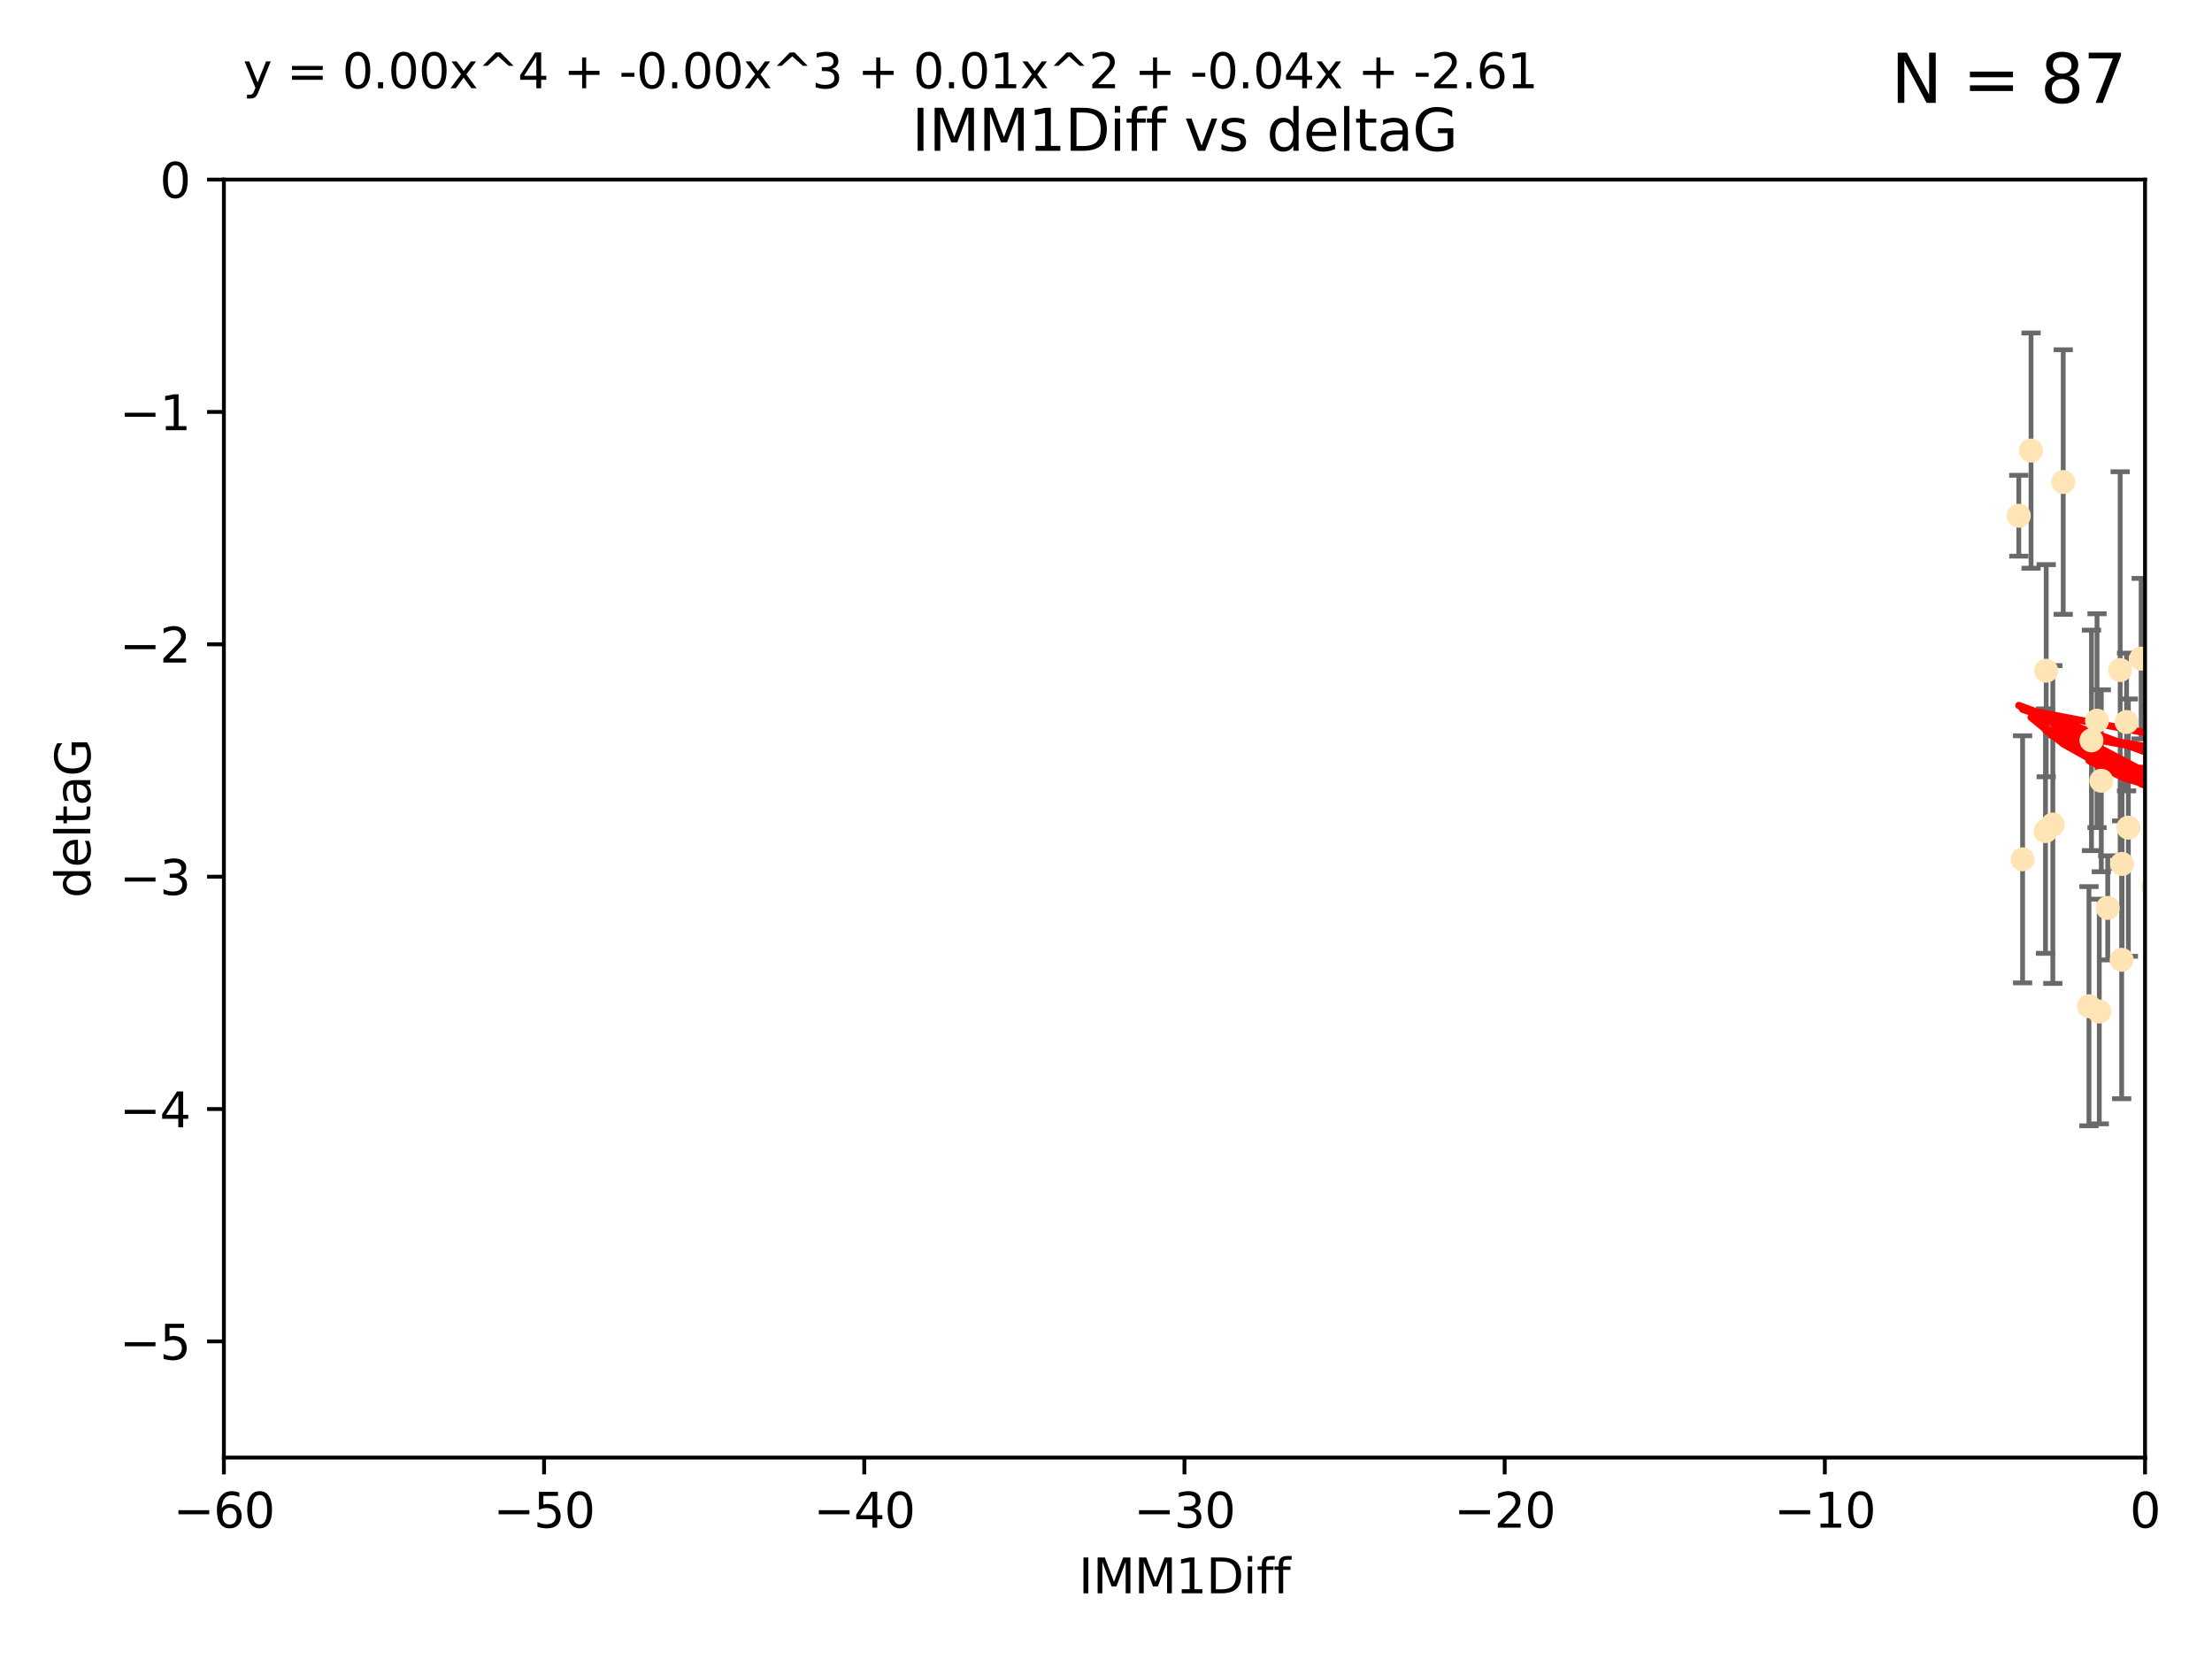 <?xml version="1.0" encoding="utf-8" standalone="no"?>
<!DOCTYPE svg PUBLIC "-//W3C//DTD SVG 1.1//EN"
  "http://www.w3.org/Graphics/SVG/1.1/DTD/svg11.dtd">
<svg xmlns:xlink="http://www.w3.org/1999/xlink" width="460.8pt" height="345.6pt" viewBox="0 0 460.8 345.6" xmlns="http://www.w3.org/2000/svg" version="1.1">
 <defs>
  <style type="text/css">*{stroke-linejoin: round; stroke-linecap: butt}</style>
 </defs>
 <g id="figure_1">
  <g id="patch_1">
   <path d="M 0 345.6 
L 460.8 345.6 
L 460.8 0 
L 0 0 
z
" style="fill: #ffffff"/>
  </g>
  <g id="axes_1">
   <g id="patch_2">
    <path d="M 46.64 303.64 
L 446.85 303.64 
L 446.85 37.411 
L 46.64 37.411 
z
" style="fill: #ffffff"/>
   </g>
   <g id="PathCollection_1">
    <defs>
     <path id="ma704b63100" d="M 0 1.118 
C 0.297 1.118 0.581 1 0.791 0.791 
C 1 0.581 1.118 0.297 1.118 0 
C 1.118 -0.297 1 -0.581 0.791 -0.791 
C 0.581 -1 0.297 -1.118 0 -1.118 
C -0.297 -1.118 -0.581 -1 -0.791 -0.791 
C -1 -0.581 -1.118 -0.297 -1.118 0 
C -1.118 0.297 -1 0.581 -0.791 0.791 
C -0.581 1 -0.297 1.118 0 1.118 
z
" style="stroke: #ffe4b5"/>
    </defs>
    <g clip-path="url(#pcc712c909d)">
     <use xlink:href="#ma704b63100" x="427.64" y="171.763" style="fill: #ffe4b5; stroke: #ffe4b5"/>
     <use xlink:href="#ma704b63100" x="448.611" y="184.766" style="fill: #ffe4b5; stroke: #ffe4b5"/>
     <use xlink:href="#ma704b63100" x="473.417" y="169.607" style="fill: #ffe4b5; stroke: #ffe4b5"/>
     <use xlink:href="#ma704b63100" x="420.556" y="107.436" style="fill: #ffe4b5; stroke: #ffe4b5"/>
     <use xlink:href="#ma704b63100" x="456.075" y="158.004" style="fill: #ffe4b5; stroke: #ffe4b5"/>
     <use xlink:href="#ma704b63100" x="453.307" y="186.549" style="fill: #ffe4b5; stroke: #ffe4b5"/>
     <use xlink:href="#ma704b63100" x="480.368" y="164.438" style="fill: #ffe4b5; stroke: #ffe4b5"/>
     <use xlink:href="#ma704b63100" x="437.318" y="210.713" style="fill: #ffe4b5; stroke: #ffe4b5"/>
     <use xlink:href="#ma704b63100" x="436.851" y="150.131" style="fill: #ffe4b5; stroke: #ffe4b5"/>
     <use xlink:href="#ma704b63100" x="495.335" y="197.775" style="fill: #ffe4b5; stroke: #ffe4b5"/>
     <use xlink:href="#ma704b63100" x="514.279" y="167.39" style="fill: #ffe4b5; stroke: #ffe4b5"/>
     <use xlink:href="#ma704b63100" x="439.079" y="189.127" style="fill: #ffe4b5; stroke: #ffe4b5"/>
     <use xlink:href="#ma704b63100" x="426.259" y="139.719" style="fill: #ffe4b5; stroke: #ffe4b5"/>
     <use xlink:href="#ma704b63100" x="459.583" y="203.772" style="fill: #ffe4b5; stroke: #ffe4b5"/>
     <use xlink:href="#ma704b63100" x="452.9" y="210.066" style="fill: #ffe4b5; stroke: #ffe4b5"/>
     <use xlink:href="#ma704b63100" x="451.092" y="140.661" style="fill: #ffe4b5; stroke: #ffe4b5"/>
     <use xlink:href="#ma704b63100" x="435.691" y="154.227" style="fill: #ffe4b5; stroke: #ffe4b5"/>
     <use xlink:href="#ma704b63100" x="435.171" y="209.611" style="fill: #ffe4b5; stroke: #ffe4b5"/>
     <use xlink:href="#ma704b63100" x="477.246" y="206.296" style="fill: #ffe4b5; stroke: #ffe4b5"/>
     <use xlink:href="#ma704b63100" x="475.879" y="88.671" style="fill: #ffe4b5; stroke: #ffe4b5"/>
     <use xlink:href="#ma704b63100" x="491.8" y="197.053" style="fill: #ffe4b5; stroke: #ffe4b5"/>
     <use xlink:href="#ma704b63100" x="426.112" y="173.135" style="fill: #ffe4b5; stroke: #ffe4b5"/>
     <use xlink:href="#ma704b63100" x="496.436" y="168.621" style="fill: #ffe4b5; stroke: #ffe4b5"/>
     <use xlink:href="#ma704b63100" x="443.375" y="172.412" style="fill: #ffe4b5; stroke: #ffe4b5"/>
     <use xlink:href="#ma704b63100" x="442.067" y="179.98" style="fill: #ffe4b5; stroke: #ffe4b5"/>
     <use xlink:href="#ma704b63100" x="429.808" y="100.413" style="fill: #ffe4b5; stroke: #ffe4b5"/>
     <use xlink:href="#ma704b63100" x="423.104" y="93.864" style="fill: #ffe4b5; stroke: #ffe4b5"/>
     <use xlink:href="#ma704b63100" x="437.739" y="162.648" style="fill: #ffe4b5; stroke: #ffe4b5"/>
     <use xlink:href="#ma704b63100" x="441.981" y="199.945" style="fill: #ffe4b5; stroke: #ffe4b5"/>
     <use xlink:href="#ma704b63100" x="511.444" y="146.696" style="fill: #ffe4b5; stroke: #ffe4b5"/>
     <use xlink:href="#ma704b63100" x="500.898" y="196.685" style="fill: #ffe4b5; stroke: #ffe4b5"/>
     <use xlink:href="#ma704b63100" x="421.343" y="179.012" style="fill: #ffe4b5; stroke: #ffe4b5"/>
     <use xlink:href="#ma704b63100" x="475.125" y="99.014" style="fill: #ffe4b5; stroke: #ffe4b5"/>
     <use xlink:href="#ma704b63100" x="537.177" y="136.058" style="fill: #ffe4b5; stroke: #ffe4b5"/>
     <use xlink:href="#ma704b63100" x="477.153" y="116.525" style="fill: #ffe4b5; stroke: #ffe4b5"/>
     <use xlink:href="#ma704b63100" x="525.851" y="145.223" style="fill: #ffe4b5; stroke: #ffe4b5"/>
     <use xlink:href="#ma704b63100" x="484.717" y="222.879" style="fill: #ffe4b5; stroke: #ffe4b5"/>
     <use xlink:href="#ma704b63100" x="490.093" y="183.707" style="fill: #ffe4b5; stroke: #ffe4b5"/>
     <use xlink:href="#ma704b63100" x="446.043" y="137.205" style="fill: #ffe4b5; stroke: #ffe4b5"/>
     <use xlink:href="#ma704b63100" x="451.572" y="144.378" style="fill: #ffe4b5; stroke: #ffe4b5"/>
     <use xlink:href="#ma704b63100" x="441.674" y="139.582" style="fill: #ffe4b5; stroke: #ffe4b5"/>
     <use xlink:href="#ma704b63100" x="476.219" y="213.863" style="fill: #ffe4b5; stroke: #ffe4b5"/>
     <use xlink:href="#ma704b63100" x="480.828" y="127.973" style="fill: #ffe4b5; stroke: #ffe4b5"/>
     <use xlink:href="#ma704b63100" x="476.005" y="165.734" style="fill: #ffe4b5; stroke: #ffe4b5"/>
     <use xlink:href="#ma704b63100" x="491.253" y="106.082" style="fill: #ffe4b5; stroke: #ffe4b5"/>
     <use xlink:href="#ma704b63100" x="536.23" y="172.719" style="fill: #ffe4b5; stroke: #ffe4b5"/>
     <use xlink:href="#ma704b63100" x="512.671" y="207.535" style="fill: #ffe4b5; stroke: #ffe4b5"/>
     <use xlink:href="#ma704b63100" x="541.686" y="180.812" style="fill: #ffe4b5; stroke: #ffe4b5"/>
     <use xlink:href="#ma704b63100" x="512.571" y="179.509" style="fill: #ffe4b5; stroke: #ffe4b5"/>
     <use xlink:href="#ma704b63100" x="494.622" y="165.38" style="fill: #ffe4b5; stroke: #ffe4b5"/>
     <use xlink:href="#ma704b63100" x="509.73" y="188.264" style="fill: #ffe4b5; stroke: #ffe4b5"/>
     <use xlink:href="#ma704b63100" x="449.872" y="107.23" style="fill: #ffe4b5; stroke: #ffe4b5"/>
     <use xlink:href="#ma704b63100" x="501.359" y="96.314" style="fill: #ffe4b5; stroke: #ffe4b5"/>
     <use xlink:href="#ma704b63100" x="500.645" y="190.122" style="fill: #ffe4b5; stroke: #ffe4b5"/>
     <use xlink:href="#ma704b63100" x="443.001" y="150.407" style="fill: #ffe4b5; stroke: #ffe4b5"/>
     <use xlink:href="#ma704b63100" x="452.306" y="170.091" style="fill: #ffe4b5; stroke: #ffe4b5"/>
     <use xlink:href="#ma704b63100" x="518.267" y="174.21" style="fill: #ffe4b5; stroke: #ffe4b5"/>
     <use xlink:href="#ma704b63100" x="508.916" y="170.053" style="fill: #ffe4b5; stroke: #ffe4b5"/>
     <use xlink:href="#ma704b63100" x="576.658" y="178.609" style="fill: #ffe4b5; stroke: #ffe4b5"/>
     <use xlink:href="#ma704b63100" x="491.447" y="194.171" style="fill: #ffe4b5; stroke: #ffe4b5"/>
     <use xlink:href="#ma704b63100" x="516.52" y="203.552" style="fill: #ffe4b5; stroke: #ffe4b5"/>
     <use xlink:href="#ma704b63100" x="506.335" y="55.993" style="fill: #ffe4b5; stroke: #ffe4b5"/>
     <use xlink:href="#ma704b63100" x="494.275" y="204.935" style="fill: #ffe4b5; stroke: #ffe4b5"/>
     <use xlink:href="#ma704b63100" x="545.502" y="101.272" style="fill: #ffe4b5; stroke: #ffe4b5"/>
     <use xlink:href="#ma704b63100" x="450.138" y="203.351" style="fill: #ffe4b5; stroke: #ffe4b5"/>
     <use xlink:href="#ma704b63100" x="516.96" y="191.817" style="fill: #ffe4b5; stroke: #ffe4b5"/>
     <use xlink:href="#ma704b63100" x="546.949" y="153.757" style="fill: #ffe4b5; stroke: #ffe4b5"/>
     <use xlink:href="#ma704b63100" x="503.406" y="171.206" style="fill: #ffe4b5; stroke: #ffe4b5"/>
     <use xlink:href="#ma704b63100" x="531.441" y="118.359" style="fill: #ffe4b5; stroke: #ffe4b5"/>
     <use xlink:href="#ma704b63100" x="500.865" y="79.314" style="fill: #ffe4b5; stroke: #ffe4b5"/>
     <use xlink:href="#ma704b63100" x="504.133" y="165.004" style="fill: #ffe4b5; stroke: #ffe4b5"/>
     <use xlink:href="#ma704b63100" x="557.601" y="140.015" style="fill: #ffe4b5; stroke: #ffe4b5"/>
     <use xlink:href="#ma704b63100" x="557.081" y="183.887" style="fill: #ffe4b5; stroke: #ffe4b5"/>
     <use xlink:href="#ma704b63100" x="575.618" y="188.059" style="fill: #ffe4b5; stroke: #ffe4b5"/>
     <use xlink:href="#ma704b63100" x="564.178" y="220.208" style="fill: #ffe4b5; stroke: #ffe4b5"/>
     <use xlink:href="#ma704b63100" x="551.238" y="197.627" style="fill: #ffe4b5; stroke: #ffe4b5"/>
     <use xlink:href="#ma704b63100" x="480.741" y="110.69" style="fill: #ffe4b5; stroke: #ffe4b5"/>
     <use xlink:href="#ma704b63100" x="505.561" y="144.242" style="fill: #ffe4b5; stroke: #ffe4b5"/>
     <use xlink:href="#ma704b63100" x="567.353" y="194.143" style="fill: #ffe4b5; stroke: #ffe4b5"/>
     <use xlink:href="#ma704b63100" x="507.522" y="159.303" style="fill: #ffe4b5; stroke: #ffe4b5"/>
     <use xlink:href="#ma704b63100" x="707.7" y="160.733" style="fill: #ffe4b5; stroke: #ffe4b5"/>
     <use xlink:href="#ma704b63100" x="573.977" y="139.717" style="fill: #ffe4b5; stroke: #ffe4b5"/>
     <use xlink:href="#ma704b63100" x="636.87" y="193.93" style="fill: #ffe4b5; stroke: #ffe4b5"/>
     <use xlink:href="#ma704b63100" x="561.664" y="124.44" style="fill: #ffe4b5; stroke: #ffe4b5"/>
     <use xlink:href="#ma704b63100" x="596.689" y="152.182" style="fill: #ffe4b5; stroke: #ffe4b5"/>
     <use xlink:href="#ma704b63100" x="613.117" y="142.938" style="fill: #ffe4b5; stroke: #ffe4b5"/>
     <use xlink:href="#ma704b63100" x="593.2" y="156.959" style="fill: #ffe4b5; stroke: #ffe4b5"/>
    </g>
   </g>
   <g id="matplotlib.axis_1">
    <g id="xtick_1">
     <g id="line2d_1">
      <defs>
       <path id="m3fcfce84f9" d="M 0 0 
L 0 3.5 
" style="stroke: #000000; stroke-width: 0.8"/>
      </defs>
      <g>
       <use xlink:href="#m3fcfce84f9" x="46.64" y="303.64" style="stroke: #000000; stroke-width: 0.8"/>
      </g>
     </g>
     <g id="text_1">
      <!-- −60 -->
      <g transform="translate(36.088 318.238)scale(0.1 -0.1)">
       <defs>
        <path id="DejaVuSans-2212" d="M 678 2272 
L 4684 2272 
L 4684 1741 
L 678 1741 
L 678 2272 
z
" transform="scale(0.016)"/>
        <path id="DejaVuSans-36" d="M 2113 2584 
Q 1688 2584 1439 2293 
Q 1191 2003 1191 1497 
Q 1191 994 1439 701 
Q 1688 409 2113 409 
Q 2538 409 2786 701 
Q 3034 994 3034 1497 
Q 3034 2003 2786 2293 
Q 2538 2584 2113 2584 
z
M 3366 4563 
L 3366 3988 
Q 3128 4100 2886 4159 
Q 2644 4219 2406 4219 
Q 1781 4219 1451 3797 
Q 1122 3375 1075 2522 
Q 1259 2794 1537 2939 
Q 1816 3084 2150 3084 
Q 2853 3084 3261 2657 
Q 3669 2231 3669 1497 
Q 3669 778 3244 343 
Q 2819 -91 2113 -91 
Q 1303 -91 875 529 
Q 447 1150 447 2328 
Q 447 3434 972 4092 
Q 1497 4750 2381 4750 
Q 2619 4750 2861 4703 
Q 3103 4656 3366 4563 
z
" transform="scale(0.016)"/>
        <path id="DejaVuSans-30" d="M 2034 4250 
Q 1547 4250 1301 3770 
Q 1056 3291 1056 2328 
Q 1056 1369 1301 889 
Q 1547 409 2034 409 
Q 2525 409 2770 889 
Q 3016 1369 3016 2328 
Q 3016 3291 2770 3770 
Q 2525 4250 2034 4250 
z
M 2034 4750 
Q 2819 4750 3233 4129 
Q 3647 3509 3647 2328 
Q 3647 1150 3233 529 
Q 2819 -91 2034 -91 
Q 1250 -91 836 529 
Q 422 1150 422 2328 
Q 422 3509 836 4129 
Q 1250 4750 2034 4750 
z
" transform="scale(0.016)"/>
       </defs>
       <use xlink:href="#DejaVuSans-2212"/>
       <use xlink:href="#DejaVuSans-36" x="83.789"/>
       <use xlink:href="#DejaVuSans-30" x="147.412"/>
      </g>
     </g>
    </g>
    <g id="xtick_2">
     <g id="line2d_2">
      <g>
       <use xlink:href="#m3fcfce84f9" x="113.342" y="303.64" style="stroke: #000000; stroke-width: 0.8"/>
      </g>
     </g>
     <g id="text_2">
      <!-- −50 -->
      <g transform="translate(102.789 318.238)scale(0.1 -0.1)">
       <defs>
        <path id="DejaVuSans-35" d="M 691 4666 
L 3169 4666 
L 3169 4134 
L 1269 4134 
L 1269 2991 
Q 1406 3038 1543 3061 
Q 1681 3084 1819 3084 
Q 2600 3084 3056 2656 
Q 3513 2228 3513 1497 
Q 3513 744 3044 326 
Q 2575 -91 1722 -91 
Q 1428 -91 1123 -41 
Q 819 9 494 109 
L 494 744 
Q 775 591 1075 516 
Q 1375 441 1709 441 
Q 2250 441 2565 725 
Q 2881 1009 2881 1497 
Q 2881 1984 2565 2268 
Q 2250 2553 1709 2553 
Q 1456 2553 1204 2497 
Q 953 2441 691 2322 
L 691 4666 
z
" transform="scale(0.016)"/>
       </defs>
       <use xlink:href="#DejaVuSans-2212"/>
       <use xlink:href="#DejaVuSans-35" x="83.789"/>
       <use xlink:href="#DejaVuSans-30" x="147.412"/>
      </g>
     </g>
    </g>
    <g id="xtick_3">
     <g id="line2d_3">
      <g>
       <use xlink:href="#m3fcfce84f9" x="180.043" y="303.64" style="stroke: #000000; stroke-width: 0.8"/>
      </g>
     </g>
     <g id="text_3">
      <!-- −40 -->
      <g transform="translate(169.491 318.238)scale(0.1 -0.1)">
       <defs>
        <path id="DejaVuSans-34" d="M 2419 4116 
L 825 1625 
L 2419 1625 
L 2419 4116 
z
M 2253 4666 
L 3047 4666 
L 3047 1625 
L 3713 1625 
L 3713 1100 
L 3047 1100 
L 3047 0 
L 2419 0 
L 2419 1100 
L 313 1100 
L 313 1709 
L 2253 4666 
z
" transform="scale(0.016)"/>
       </defs>
       <use xlink:href="#DejaVuSans-2212"/>
       <use xlink:href="#DejaVuSans-34" x="83.789"/>
       <use xlink:href="#DejaVuSans-30" x="147.412"/>
      </g>
     </g>
    </g>
    <g id="xtick_4">
     <g id="line2d_4">
      <g>
       <use xlink:href="#m3fcfce84f9" x="246.745" y="303.64" style="stroke: #000000; stroke-width: 0.8"/>
      </g>
     </g>
     <g id="text_4">
      <!-- −30 -->
      <g transform="translate(236.193 318.238)scale(0.1 -0.1)">
       <defs>
        <path id="DejaVuSans-33" d="M 2597 2516 
Q 3050 2419 3304 2112 
Q 3559 1806 3559 1356 
Q 3559 666 3084 287 
Q 2609 -91 1734 -91 
Q 1441 -91 1130 -33 
Q 819 25 488 141 
L 488 750 
Q 750 597 1062 519 
Q 1375 441 1716 441 
Q 2309 441 2620 675 
Q 2931 909 2931 1356 
Q 2931 1769 2642 2001 
Q 2353 2234 1838 2234 
L 1294 2234 
L 1294 2753 
L 1863 2753 
Q 2328 2753 2575 2939 
Q 2822 3125 2822 3475 
Q 2822 3834 2567 4026 
Q 2313 4219 1838 4219 
Q 1578 4219 1281 4162 
Q 984 4106 628 3988 
L 628 4550 
Q 988 4650 1302 4700 
Q 1616 4750 1894 4750 
Q 2613 4750 3031 4423 
Q 3450 4097 3450 3541 
Q 3450 3153 3228 2886 
Q 3006 2619 2597 2516 
z
" transform="scale(0.016)"/>
       </defs>
       <use xlink:href="#DejaVuSans-2212"/>
       <use xlink:href="#DejaVuSans-33" x="83.789"/>
       <use xlink:href="#DejaVuSans-30" x="147.412"/>
      </g>
     </g>
    </g>
    <g id="xtick_5">
     <g id="line2d_5">
      <g>
       <use xlink:href="#m3fcfce84f9" x="313.447" y="303.64" style="stroke: #000000; stroke-width: 0.8"/>
      </g>
     </g>
     <g id="text_5">
      <!-- −20 -->
      <g transform="translate(302.894 318.238)scale(0.1 -0.1)">
       <defs>
        <path id="DejaVuSans-32" d="M 1228 531 
L 3431 531 
L 3431 0 
L 469 0 
L 469 531 
Q 828 903 1448 1529 
Q 2069 2156 2228 2338 
Q 2531 2678 2651 2914 
Q 2772 3150 2772 3378 
Q 2772 3750 2511 3984 
Q 2250 4219 1831 4219 
Q 1534 4219 1204 4116 
Q 875 4013 500 3803 
L 500 4441 
Q 881 4594 1212 4672 
Q 1544 4750 1819 4750 
Q 2544 4750 2975 4387 
Q 3406 4025 3406 3419 
Q 3406 3131 3298 2873 
Q 3191 2616 2906 2266 
Q 2828 2175 2409 1742 
Q 1991 1309 1228 531 
z
" transform="scale(0.016)"/>
       </defs>
       <use xlink:href="#DejaVuSans-2212"/>
       <use xlink:href="#DejaVuSans-32" x="83.789"/>
       <use xlink:href="#DejaVuSans-30" x="147.412"/>
      </g>
     </g>
    </g>
    <g id="xtick_6">
     <g id="line2d_6">
      <g>
       <use xlink:href="#m3fcfce84f9" x="380.148" y="303.64" style="stroke: #000000; stroke-width: 0.8"/>
      </g>
     </g>
     <g id="text_6">
      <!-- −10 -->
      <g transform="translate(369.596 318.238)scale(0.1 -0.1)">
       <defs>
        <path id="DejaVuSans-31" d="M 794 531 
L 1825 531 
L 1825 4091 
L 703 3866 
L 703 4441 
L 1819 4666 
L 2450 4666 
L 2450 531 
L 3481 531 
L 3481 0 
L 794 0 
L 794 531 
z
" transform="scale(0.016)"/>
       </defs>
       <use xlink:href="#DejaVuSans-2212"/>
       <use xlink:href="#DejaVuSans-31" x="83.789"/>
       <use xlink:href="#DejaVuSans-30" x="147.412"/>
      </g>
     </g>
    </g>
    <g id="xtick_7">
     <g id="line2d_7">
      <g>
       <use xlink:href="#m3fcfce84f9" x="446.85" y="303.64" style="stroke: #000000; stroke-width: 0.8"/>
      </g>
     </g>
     <g id="text_7">
      <!-- 0 -->
      <g transform="translate(443.669 318.238)scale(0.1 -0.1)">
       <use xlink:href="#DejaVuSans-30"/>
      </g>
     </g>
    </g>
    <g id="text_8">
     <!-- IMM1Diff -->
     <g transform="translate(224.701 331.917)scale(0.1 -0.1)">
      <defs>
       <path id="DejaVuSans-49" d="M 628 4666 
L 1259 4666 
L 1259 0 
L 628 0 
L 628 4666 
z
" transform="scale(0.016)"/>
       <path id="DejaVuSans-4d" d="M 628 4666 
L 1569 4666 
L 2759 1491 
L 3956 4666 
L 4897 4666 
L 4897 0 
L 4281 0 
L 4281 4097 
L 3078 897 
L 2444 897 
L 1241 4097 
L 1241 0 
L 628 0 
L 628 4666 
z
" transform="scale(0.016)"/>
       <path id="DejaVuSans-44" d="M 1259 4147 
L 1259 519 
L 2022 519 
Q 2988 519 3436 956 
Q 3884 1394 3884 2338 
Q 3884 3275 3436 3711 
Q 2988 4147 2022 4147 
L 1259 4147 
z
M 628 4666 
L 1925 4666 
Q 3281 4666 3915 4102 
Q 4550 3538 4550 2338 
Q 4550 1131 3912 565 
Q 3275 0 1925 0 
L 628 0 
L 628 4666 
z
" transform="scale(0.016)"/>
       <path id="DejaVuSans-69" d="M 603 3500 
L 1178 3500 
L 1178 0 
L 603 0 
L 603 3500 
z
M 603 4863 
L 1178 4863 
L 1178 4134 
L 603 4134 
L 603 4863 
z
" transform="scale(0.016)"/>
       <path id="DejaVuSans-66" d="M 2375 4863 
L 2375 4384 
L 1825 4384 
Q 1516 4384 1395 4259 
Q 1275 4134 1275 3809 
L 1275 3500 
L 2222 3500 
L 2222 3053 
L 1275 3053 
L 1275 0 
L 697 0 
L 697 3053 
L 147 3053 
L 147 3500 
L 697 3500 
L 697 3744 
Q 697 4328 969 4595 
Q 1241 4863 1831 4863 
L 2375 4863 
z
" transform="scale(0.016)"/>
      </defs>
      <use xlink:href="#DejaVuSans-49"/>
      <use xlink:href="#DejaVuSans-4d" x="29.492"/>
      <use xlink:href="#DejaVuSans-4d" x="115.771"/>
      <use xlink:href="#DejaVuSans-31" x="202.051"/>
      <use xlink:href="#DejaVuSans-44" x="265.674"/>
      <use xlink:href="#DejaVuSans-69" x="342.676"/>
      <use xlink:href="#DejaVuSans-66" x="370.459"/>
      <use xlink:href="#DejaVuSans-66" x="405.664"/>
     </g>
    </g>
   </g>
   <g id="matplotlib.axis_2">
    <g id="ytick_1">
     <g id="line2d_8">
      <defs>
       <path id="m658f4562d6" d="M 0 0 
L -3.5 0 
" style="stroke: #000000; stroke-width: 0.8"/>
      </defs>
      <g>
       <use xlink:href="#m658f4562d6" x="46.64" y="279.437" style="stroke: #000000; stroke-width: 0.8"/>
      </g>
     </g>
     <g id="text_9">
      <!-- −5 -->
      <g transform="translate(24.898 283.237)scale(0.1 -0.1)">
       <use xlink:href="#DejaVuSans-2212"/>
       <use xlink:href="#DejaVuSans-35" x="83.789"/>
      </g>
     </g>
    </g>
    <g id="ytick_2">
     <g id="line2d_9">
      <g>
       <use xlink:href="#m658f4562d6" x="46.64" y="231.032" style="stroke: #000000; stroke-width: 0.8"/>
      </g>
     </g>
     <g id="text_10">
      <!-- −4 -->
      <g transform="translate(24.898 234.831)scale(0.1 -0.1)">
       <use xlink:href="#DejaVuSans-2212"/>
       <use xlink:href="#DejaVuSans-34" x="83.789"/>
      </g>
     </g>
    </g>
    <g id="ytick_3">
     <g id="line2d_10">
      <g>
       <use xlink:href="#m658f4562d6" x="46.64" y="182.627" style="stroke: #000000; stroke-width: 0.8"/>
      </g>
     </g>
     <g id="text_11">
      <!-- −3 -->
      <g transform="translate(24.898 186.426)scale(0.1 -0.1)">
       <use xlink:href="#DejaVuSans-2212"/>
       <use xlink:href="#DejaVuSans-33" x="83.789"/>
      </g>
     </g>
    </g>
    <g id="ytick_4">
     <g id="line2d_11">
      <g>
       <use xlink:href="#m658f4562d6" x="46.64" y="134.222" style="stroke: #000000; stroke-width: 0.8"/>
      </g>
     </g>
     <g id="text_12">
      <!-- −2 -->
      <g transform="translate(24.898 138.021)scale(0.1 -0.1)">
       <use xlink:href="#DejaVuSans-2212"/>
       <use xlink:href="#DejaVuSans-32" x="83.789"/>
      </g>
     </g>
    </g>
    <g id="ytick_5">
     <g id="line2d_12">
      <g>
       <use xlink:href="#m658f4562d6" x="46.64" y="85.816" style="stroke: #000000; stroke-width: 0.8"/>
      </g>
     </g>
     <g id="text_13">
      <!-- −1 -->
      <g transform="translate(24.898 89.616)scale(0.1 -0.1)">
       <use xlink:href="#DejaVuSans-2212"/>
       <use xlink:href="#DejaVuSans-31" x="83.789"/>
      </g>
     </g>
    </g>
    <g id="ytick_6">
     <g id="line2d_13">
      <g>
       <use xlink:href="#m658f4562d6" x="46.64" y="37.411" style="stroke: #000000; stroke-width: 0.8"/>
      </g>
     </g>
     <g id="text_14">
      <!-- 0 -->
      <g transform="translate(33.278 41.21)scale(0.1 -0.1)">
       <use xlink:href="#DejaVuSans-30"/>
      </g>
     </g>
    </g>
    <g id="text_15">
     <!-- deltaG -->
     <g transform="translate(18.818 187.064)rotate(-90)scale(0.1 -0.1)">
      <defs>
       <path id="DejaVuSans-64" d="M 2906 2969 
L 2906 4863 
L 3481 4863 
L 3481 0 
L 2906 0 
L 2906 525 
Q 2725 213 2448 61 
Q 2172 -91 1784 -91 
Q 1150 -91 751 415 
Q 353 922 353 1747 
Q 353 2572 751 3078 
Q 1150 3584 1784 3584 
Q 2172 3584 2448 3432 
Q 2725 3281 2906 2969 
z
M 947 1747 
Q 947 1113 1208 752 
Q 1469 391 1925 391 
Q 2381 391 2643 752 
Q 2906 1113 2906 1747 
Q 2906 2381 2643 2742 
Q 2381 3103 1925 3103 
Q 1469 3103 1208 2742 
Q 947 2381 947 1747 
z
" transform="scale(0.016)"/>
       <path id="DejaVuSans-65" d="M 3597 1894 
L 3597 1613 
L 953 1613 
Q 991 1019 1311 708 
Q 1631 397 2203 397 
Q 2534 397 2845 478 
Q 3156 559 3463 722 
L 3463 178 
Q 3153 47 2828 -22 
Q 2503 -91 2169 -91 
Q 1331 -91 842 396 
Q 353 884 353 1716 
Q 353 2575 817 3079 
Q 1281 3584 2069 3584 
Q 2775 3584 3186 3129 
Q 3597 2675 3597 1894 
z
M 3022 2063 
Q 3016 2534 2758 2815 
Q 2500 3097 2075 3097 
Q 1594 3097 1305 2825 
Q 1016 2553 972 2059 
L 3022 2063 
z
" transform="scale(0.016)"/>
       <path id="DejaVuSans-6c" d="M 603 4863 
L 1178 4863 
L 1178 0 
L 603 0 
L 603 4863 
z
" transform="scale(0.016)"/>
       <path id="DejaVuSans-74" d="M 1172 4494 
L 1172 3500 
L 2356 3500 
L 2356 3053 
L 1172 3053 
L 1172 1153 
Q 1172 725 1289 603 
Q 1406 481 1766 481 
L 2356 481 
L 2356 0 
L 1766 0 
Q 1100 0 847 248 
Q 594 497 594 1153 
L 594 3053 
L 172 3053 
L 172 3500 
L 594 3500 
L 594 4494 
L 1172 4494 
z
" transform="scale(0.016)"/>
       <path id="DejaVuSans-61" d="M 2194 1759 
Q 1497 1759 1228 1600 
Q 959 1441 959 1056 
Q 959 750 1161 570 
Q 1363 391 1709 391 
Q 2188 391 2477 730 
Q 2766 1069 2766 1631 
L 2766 1759 
L 2194 1759 
z
M 3341 1997 
L 3341 0 
L 2766 0 
L 2766 531 
Q 2569 213 2275 61 
Q 1981 -91 1556 -91 
Q 1019 -91 701 211 
Q 384 513 384 1019 
Q 384 1609 779 1909 
Q 1175 2209 1959 2209 
L 2766 2209 
L 2766 2266 
Q 2766 2663 2505 2880 
Q 2244 3097 1772 3097 
Q 1472 3097 1187 3025 
Q 903 2953 641 2809 
L 641 3341 
Q 956 3463 1253 3523 
Q 1550 3584 1831 3584 
Q 2591 3584 2966 3190 
Q 3341 2797 3341 1997 
z
" transform="scale(0.016)"/>
       <path id="DejaVuSans-47" d="M 3809 666 
L 3809 1919 
L 2778 1919 
L 2778 2438 
L 4434 2438 
L 4434 434 
Q 4069 175 3628 42 
Q 3188 -91 2688 -91 
Q 1594 -91 976 548 
Q 359 1188 359 2328 
Q 359 3472 976 4111 
Q 1594 4750 2688 4750 
Q 3144 4750 3555 4637 
Q 3966 4525 4313 4306 
L 4313 3634 
Q 3963 3931 3569 4081 
Q 3175 4231 2741 4231 
Q 1884 4231 1454 3753 
Q 1025 3275 1025 2328 
Q 1025 1384 1454 906 
Q 1884 428 2741 428 
Q 3075 428 3337 486 
Q 3600 544 3809 666 
z
" transform="scale(0.016)"/>
      </defs>
      <use xlink:href="#DejaVuSans-64"/>
      <use xlink:href="#DejaVuSans-65" x="63.477"/>
      <use xlink:href="#DejaVuSans-6c" x="125"/>
      <use xlink:href="#DejaVuSans-74" x="152.783"/>
      <use xlink:href="#DejaVuSans-61" x="191.992"/>
      <use xlink:href="#DejaVuSans-47" x="253.271"/>
     </g>
    </g>
   </g>
   <g id="LineCollection_1">
    <path d="M 427.64 204.867 
L 427.64 138.658 
" clip-path="url(#pcc712c909d)" style="fill: none; stroke: #696969"/>
    <path d="M 448.611 198.805 
L 448.611 170.727 
" clip-path="url(#pcc712c909d)" style="fill: none; stroke: #696969"/>
    <path clip-path="url(#pcc712c909d)" style="fill: none; stroke: #696969"/>
    <path d="M 420.556 115.86 
L 420.556 99.013 
" clip-path="url(#pcc712c909d)" style="fill: none; stroke: #696969"/>
    <path d="M 456.075 177.999 
L 456.075 138.009 
" clip-path="url(#pcc712c909d)" style="fill: none; stroke: #696969"/>
    <path d="M 453.307 214.844 
L 453.307 158.255 
" clip-path="url(#pcc712c909d)" style="fill: none; stroke: #696969"/>
    <path clip-path="url(#pcc712c909d)" style="fill: none; stroke: #696969"/>
    <path d="M 437.318 234.113 
L 437.318 187.313 
" clip-path="url(#pcc712c909d)" style="fill: none; stroke: #696969"/>
    <path d="M 436.851 172.406 
L 436.851 127.855 
" clip-path="url(#pcc712c909d)" style="fill: none; stroke: #696969"/>
    <path clip-path="url(#pcc712c909d)" style="fill: none; stroke: #696969"/>
    <path clip-path="url(#pcc712c909d)" style="fill: none; stroke: #696969"/>
    <path d="M 439.079 199.972 
L 439.079 178.283 
" clip-path="url(#pcc712c909d)" style="fill: none; stroke: #696969"/>
    <path d="M 426.259 161.816 
L 426.259 117.621 
" clip-path="url(#pcc712c909d)" style="fill: none; stroke: #696969"/>
    <path d="M 459.583 227.331 
L 459.583 180.212 
" clip-path="url(#pcc712c909d)" style="fill: none; stroke: #696969"/>
    <path d="M 452.9 235.804 
L 452.9 184.328 
" clip-path="url(#pcc712c909d)" style="fill: none; stroke: #696969"/>
    <path d="M 451.092 159.451 
L 451.092 121.871 
" clip-path="url(#pcc712c909d)" style="fill: none; stroke: #696969"/>
    <path d="M 435.691 177.192 
L 435.691 131.263 
" clip-path="url(#pcc712c909d)" style="fill: none; stroke: #696969"/>
    <path d="M 435.171 234.526 
L 435.171 184.696 
" clip-path="url(#pcc712c909d)" style="fill: none; stroke: #696969"/>
    <path clip-path="url(#pcc712c909d)" style="fill: none; stroke: #696969"/>
    <path clip-path="url(#pcc712c909d)" style="fill: none; stroke: #696969"/>
    <path clip-path="url(#pcc712c909d)" style="fill: none; stroke: #696969"/>
    <path d="M 426.112 198.597 
L 426.112 147.674 
" clip-path="url(#pcc712c909d)" style="fill: none; stroke: #696969"/>
    <path clip-path="url(#pcc712c909d)" style="fill: none; stroke: #696969"/>
    <path d="M 443.375 199.209 
L 443.375 145.614 
" clip-path="url(#pcc712c909d)" style="fill: none; stroke: #696969"/>
    <path d="M 442.067 200.533 
L 442.067 159.428 
" clip-path="url(#pcc712c909d)" style="fill: none; stroke: #696969"/>
    <path d="M 429.808 127.966 
L 429.808 72.859 
" clip-path="url(#pcc712c909d)" style="fill: none; stroke: #696969"/>
    <path d="M 423.104 118.369 
L 423.104 69.359 
" clip-path="url(#pcc712c909d)" style="fill: none; stroke: #696969"/>
    <path d="M 437.739 181.594 
L 437.739 143.701 
" clip-path="url(#pcc712c909d)" style="fill: none; stroke: #696969"/>
    <path d="M 441.981 228.886 
L 441.981 171.003 
" clip-path="url(#pcc712c909d)" style="fill: none; stroke: #696969"/>
    <path clip-path="url(#pcc712c909d)" style="fill: none; stroke: #696969"/>
    <path clip-path="url(#pcc712c909d)" style="fill: none; stroke: #696969"/>
    <path d="M 421.343 204.751 
L 421.343 153.273 
" clip-path="url(#pcc712c909d)" style="fill: none; stroke: #696969"/>
    <path clip-path="url(#pcc712c909d)" style="fill: none; stroke: #696969"/>
    <path clip-path="url(#pcc712c909d)" style="fill: none; stroke: #696969"/>
    <path clip-path="url(#pcc712c909d)" style="fill: none; stroke: #696969"/>
    <path clip-path="url(#pcc712c909d)" style="fill: none; stroke: #696969"/>
    <path clip-path="url(#pcc712c909d)" style="fill: none; stroke: #696969"/>
    <path clip-path="url(#pcc712c909d)" style="fill: none; stroke: #696969"/>
    <path d="M 446.043 153.923 
L 446.043 120.488 
" clip-path="url(#pcc712c909d)" style="fill: none; stroke: #696969"/>
    <path d="M 451.572 152.245 
L 451.572 136.511 
" clip-path="url(#pcc712c909d)" style="fill: none; stroke: #696969"/>
    <path d="M 441.674 180.893 
L 441.674 98.27 
" clip-path="url(#pcc712c909d)" style="fill: none; stroke: #696969"/>
    <path clip-path="url(#pcc712c909d)" style="fill: none; stroke: #696969"/>
    <path clip-path="url(#pcc712c909d)" style="fill: none; stroke: #696969"/>
    <path clip-path="url(#pcc712c909d)" style="fill: none; stroke: #696969"/>
    <path clip-path="url(#pcc712c909d)" style="fill: none; stroke: #696969"/>
    <path clip-path="url(#pcc712c909d)" style="fill: none; stroke: #696969"/>
    <path clip-path="url(#pcc712c909d)" style="fill: none; stroke: #696969"/>
    <path clip-path="url(#pcc712c909d)" style="fill: none; stroke: #696969"/>
    <path clip-path="url(#pcc712c909d)" style="fill: none; stroke: #696969"/>
    <path clip-path="url(#pcc712c909d)" style="fill: none; stroke: #696969"/>
    <path clip-path="url(#pcc712c909d)" style="fill: none; stroke: #696969"/>
    <path d="M 449.872 129.322 
L 449.872 85.138 
" clip-path="url(#pcc712c909d)" style="fill: none; stroke: #696969"/>
    <path clip-path="url(#pcc712c909d)" style="fill: none; stroke: #696969"/>
    <path clip-path="url(#pcc712c909d)" style="fill: none; stroke: #696969"/>
    <path d="M 443.001 164.755 
L 443.001 136.059 
" clip-path="url(#pcc712c909d)" style="fill: none; stroke: #696969"/>
    <path d="M 452.306 217.56 
L 452.306 122.622 
" clip-path="url(#pcc712c909d)" style="fill: none; stroke: #696969"/>
    <path clip-path="url(#pcc712c909d)" style="fill: none; stroke: #696969"/>
    <path clip-path="url(#pcc712c909d)" style="fill: none; stroke: #696969"/>
    <path clip-path="url(#pcc712c909d)" style="fill: none; stroke: #696969"/>
    <path clip-path="url(#pcc712c909d)" style="fill: none; stroke: #696969"/>
    <path clip-path="url(#pcc712c909d)" style="fill: none; stroke: #696969"/>
    <path clip-path="url(#pcc712c909d)" style="fill: none; stroke: #696969"/>
    <path clip-path="url(#pcc712c909d)" style="fill: none; stroke: #696969"/>
    <path clip-path="url(#pcc712c909d)" style="fill: none; stroke: #696969"/>
    <path d="M 450.138 244.223 
L 450.138 162.479 
" clip-path="url(#pcc712c909d)" style="fill: none; stroke: #696969"/>
    <path clip-path="url(#pcc712c909d)" style="fill: none; stroke: #696969"/>
    <path clip-path="url(#pcc712c909d)" style="fill: none; stroke: #696969"/>
    <path clip-path="url(#pcc712c909d)" style="fill: none; stroke: #696969"/>
    <path clip-path="url(#pcc712c909d)" style="fill: none; stroke: #696969"/>
    <path clip-path="url(#pcc712c909d)" style="fill: none; stroke: #696969"/>
    <path clip-path="url(#pcc712c909d)" style="fill: none; stroke: #696969"/>
    <path clip-path="url(#pcc712c909d)" style="fill: none; stroke: #696969"/>
    <path clip-path="url(#pcc712c909d)" style="fill: none; stroke: #696969"/>
    <path clip-path="url(#pcc712c909d)" style="fill: none; stroke: #696969"/>
    <path clip-path="url(#pcc712c909d)" style="fill: none; stroke: #696969"/>
    <path clip-path="url(#pcc712c909d)" style="fill: none; stroke: #696969"/>
    <path clip-path="url(#pcc712c909d)" style="fill: none; stroke: #696969"/>
    <path clip-path="url(#pcc712c909d)" style="fill: none; stroke: #696969"/>
    <path clip-path="url(#pcc712c909d)" style="fill: none; stroke: #696969"/>
    <path clip-path="url(#pcc712c909d)" style="fill: none; stroke: #696969"/>
    <path clip-path="url(#pcc712c909d)" style="fill: none; stroke: #696969"/>
    <path clip-path="url(#pcc712c909d)" style="fill: none; stroke: #696969"/>
    <path clip-path="url(#pcc712c909d)" style="fill: none; stroke: #696969"/>
    <path clip-path="url(#pcc712c909d)" style="fill: none; stroke: #696969"/>
    <path clip-path="url(#pcc712c909d)" style="fill: none; stroke: #696969"/>
    <path clip-path="url(#pcc712c909d)" style="fill: none; stroke: #696969"/>
    <path clip-path="url(#pcc712c909d)" style="fill: none; stroke: #696969"/>
   </g>
   <g id="line2d_14">
    <defs>
     <path id="m38b961be15" d="M 2 0 
L -2 -0 
" style="stroke: #696969"/>
    </defs>
    <g clip-path="url(#pcc712c909d)">
     <use xlink:href="#m38b961be15" x="427.64" y="204.867" style="fill: #696969; stroke: #696969"/>
     <use xlink:href="#m38b961be15" x="448.611" y="198.805" style="fill: #696969; stroke: #696969"/>
     <use xlink:href="#m38b961be15" x="473.417" y="182.403" style="fill: #696969; stroke: #696969"/>
     <use xlink:href="#m38b961be15" x="420.556" y="115.86" style="fill: #696969; stroke: #696969"/>
     <use xlink:href="#m38b961be15" x="456.075" y="177.999" style="fill: #696969; stroke: #696969"/>
     <use xlink:href="#m38b961be15" x="453.307" y="214.844" style="fill: #696969; stroke: #696969"/>
     <use xlink:href="#m38b961be15" x="480.368" y="205.929" style="fill: #696969; stroke: #696969"/>
     <use xlink:href="#m38b961be15" x="437.318" y="234.113" style="fill: #696969; stroke: #696969"/>
     <use xlink:href="#m38b961be15" x="436.851" y="172.406" style="fill: #696969; stroke: #696969"/>
     <use xlink:href="#m38b961be15" x="495.335" y="226.257" style="fill: #696969; stroke: #696969"/>
     <use xlink:href="#m38b961be15" x="514.279" y="202.867" style="fill: #696969; stroke: #696969"/>
     <use xlink:href="#m38b961be15" x="439.079" y="199.972" style="fill: #696969; stroke: #696969"/>
     <use xlink:href="#m38b961be15" x="426.259" y="161.816" style="fill: #696969; stroke: #696969"/>
     <use xlink:href="#m38b961be15" x="459.583" y="227.331" style="fill: #696969; stroke: #696969"/>
     <use xlink:href="#m38b961be15" x="452.9" y="235.804" style="fill: #696969; stroke: #696969"/>
     <use xlink:href="#m38b961be15" x="451.092" y="159.451" style="fill: #696969; stroke: #696969"/>
     <use xlink:href="#m38b961be15" x="435.691" y="177.192" style="fill: #696969; stroke: #696969"/>
     <use xlink:href="#m38b961be15" x="435.171" y="234.526" style="fill: #696969; stroke: #696969"/>
     <use xlink:href="#m38b961be15" x="477.246" y="225.031" style="fill: #696969; stroke: #696969"/>
     <use xlink:href="#m38b961be15" x="475.879" y="103.312" style="fill: #696969; stroke: #696969"/>
     <use xlink:href="#m38b961be15" x="491.8" y="212.688" style="fill: #696969; stroke: #696969"/>
     <use xlink:href="#m38b961be15" x="426.112" y="198.597" style="fill: #696969; stroke: #696969"/>
     <use xlink:href="#m38b961be15" x="496.436" y="204.796" style="fill: #696969; stroke: #696969"/>
     <use xlink:href="#m38b961be15" x="443.375" y="199.209" style="fill: #696969; stroke: #696969"/>
     <use xlink:href="#m38b961be15" x="442.067" y="200.533" style="fill: #696969; stroke: #696969"/>
     <use xlink:href="#m38b961be15" x="429.808" y="127.966" style="fill: #696969; stroke: #696969"/>
     <use xlink:href="#m38b961be15" x="423.104" y="118.369" style="fill: #696969; stroke: #696969"/>
     <use xlink:href="#m38b961be15" x="437.739" y="181.594" style="fill: #696969; stroke: #696969"/>
     <use xlink:href="#m38b961be15" x="441.981" y="228.886" style="fill: #696969; stroke: #696969"/>
     <use xlink:href="#m38b961be15" x="511.444" y="161.039" style="fill: #696969; stroke: #696969"/>
     <use xlink:href="#m38b961be15" x="500.898" y="233.927" style="fill: #696969; stroke: #696969"/>
     <use xlink:href="#m38b961be15" x="421.343" y="204.751" style="fill: #696969; stroke: #696969"/>
     <use xlink:href="#m38b961be15" x="475.125" y="126.762" style="fill: #696969; stroke: #696969"/>
     <use xlink:href="#m38b961be15" x="537.177" y="157.897" style="fill: #696969; stroke: #696969"/>
     <use xlink:href="#m38b961be15" x="477.153" y="140.352" style="fill: #696969; stroke: #696969"/>
     <use xlink:href="#m38b961be15" x="525.851" y="157.068" style="fill: #696969; stroke: #696969"/>
     <use xlink:href="#m38b961be15" x="484.717" y="238.424" style="fill: #696969; stroke: #696969"/>
     <use xlink:href="#m38b961be15" x="490.093" y="223.253" style="fill: #696969; stroke: #696969"/>
     <use xlink:href="#m38b961be15" x="446.043" y="153.923" style="fill: #696969; stroke: #696969"/>
     <use xlink:href="#m38b961be15" x="451.572" y="152.245" style="fill: #696969; stroke: #696969"/>
     <use xlink:href="#m38b961be15" x="441.674" y="180.893" style="fill: #696969; stroke: #696969"/>
     <use xlink:href="#m38b961be15" x="476.219" y="228.948" style="fill: #696969; stroke: #696969"/>
     <use xlink:href="#m38b961be15" x="480.828" y="150.324" style="fill: #696969; stroke: #696969"/>
     <use xlink:href="#m38b961be15" x="476.005" y="180.261" style="fill: #696969; stroke: #696969"/>
     <use xlink:href="#m38b961be15" x="491.253" y="131.075" style="fill: #696969; stroke: #696969"/>
     <use xlink:href="#m38b961be15" x="536.23" y="191.277" style="fill: #696969; stroke: #696969"/>
     <use xlink:href="#m38b961be15" x="512.671" y="210.547" style="fill: #696969; stroke: #696969"/>
     <use xlink:href="#m38b961be15" x="541.686" y="215.345" style="fill: #696969; stroke: #696969"/>
     <use xlink:href="#m38b961be15" x="512.571" y="199.715" style="fill: #696969; stroke: #696969"/>
     <use xlink:href="#m38b961be15" x="494.622" y="180.123" style="fill: #696969; stroke: #696969"/>
     <use xlink:href="#m38b961be15" x="509.73" y="232.379" style="fill: #696969; stroke: #696969"/>
     <use xlink:href="#m38b961be15" x="449.872" y="129.322" style="fill: #696969; stroke: #696969"/>
     <use xlink:href="#m38b961be15" x="501.359" y="111.851" style="fill: #696969; stroke: #696969"/>
     <use xlink:href="#m38b961be15" x="500.645" y="205.72" style="fill: #696969; stroke: #696969"/>
     <use xlink:href="#m38b961be15" x="443.001" y="164.755" style="fill: #696969; stroke: #696969"/>
     <use xlink:href="#m38b961be15" x="452.306" y="217.56" style="fill: #696969; stroke: #696969"/>
     <use xlink:href="#m38b961be15" x="518.267" y="192.177" style="fill: #696969; stroke: #696969"/>
     <use xlink:href="#m38b961be15" x="508.916" y="197.074" style="fill: #696969; stroke: #696969"/>
     <use xlink:href="#m38b961be15" x="576.658" y="223.643" style="fill: #696969; stroke: #696969"/>
     <use xlink:href="#m38b961be15" x="491.447" y="226.093" style="fill: #696969; stroke: #696969"/>
     <use xlink:href="#m38b961be15" x="516.52" y="236.03" style="fill: #696969; stroke: #696969"/>
     <use xlink:href="#m38b961be15" x="506.335" y="61.206" style="fill: #696969; stroke: #696969"/>
     <use xlink:href="#m38b961be15" x="494.275" y="221.14" style="fill: #696969; stroke: #696969"/>
     <use xlink:href="#m38b961be15" x="545.502" y="115.797" style="fill: #696969; stroke: #696969"/>
     <use xlink:href="#m38b961be15" x="450.138" y="244.223" style="fill: #696969; stroke: #696969"/>
     <use xlink:href="#m38b961be15" x="516.96" y="221.536" style="fill: #696969; stroke: #696969"/>
     <use xlink:href="#m38b961be15" x="546.949" y="190.165" style="fill: #696969; stroke: #696969"/>
     <use xlink:href="#m38b961be15" x="503.406" y="196.971" style="fill: #696969; stroke: #696969"/>
     <use xlink:href="#m38b961be15" x="531.441" y="140.438" style="fill: #696969; stroke: #696969"/>
     <use xlink:href="#m38b961be15" x="500.865" y="93.218" style="fill: #696969; stroke: #696969"/>
     <use xlink:href="#m38b961be15" x="504.133" y="194.159" style="fill: #696969; stroke: #696969"/>
     <use xlink:href="#m38b961be15" x="557.601" y="172.063" style="fill: #696969; stroke: #696969"/>
     <use xlink:href="#m38b961be15" x="557.081" y="221.457" style="fill: #696969; stroke: #696969"/>
     <use xlink:href="#m38b961be15" x="575.618" y="212.649" style="fill: #696969; stroke: #696969"/>
     <use xlink:href="#m38b961be15" x="564.178" y="251.386" style="fill: #696969; stroke: #696969"/>
     <use xlink:href="#m38b961be15" x="551.238" y="227.198" style="fill: #696969; stroke: #696969"/>
     <use xlink:href="#m38b961be15" x="480.741" y="123.491" style="fill: #696969; stroke: #696969"/>
     <use xlink:href="#m38b961be15" x="505.561" y="163.248" style="fill: #696969; stroke: #696969"/>
     <use xlink:href="#m38b961be15" x="567.353" y="217.327" style="fill: #696969; stroke: #696969"/>
     <use xlink:href="#m38b961be15" x="507.522" y="185.353" style="fill: #696969; stroke: #696969"/>
     <use xlink:href="#m38b961be15" x="707.7" y="185.916" style="fill: #696969; stroke: #696969"/>
     <use xlink:href="#m38b961be15" x="573.977" y="149.749" style="fill: #696969; stroke: #696969"/>
     <use xlink:href="#m38b961be15" x="636.87" y="226.405" style="fill: #696969; stroke: #696969"/>
     <use xlink:href="#m38b961be15" x="561.664" y="163.673" style="fill: #696969; stroke: #696969"/>
     <use xlink:href="#m38b961be15" x="596.689" y="189.798" style="fill: #696969; stroke: #696969"/>
     <use xlink:href="#m38b961be15" x="613.117" y="177.716" style="fill: #696969; stroke: #696969"/>
     <use xlink:href="#m38b961be15" x="593.2" y="194.843" style="fill: #696969; stroke: #696969"/>
    </g>
   </g>
   <g id="line2d_15">
    <g clip-path="url(#pcc712c909d)">
     <use xlink:href="#m38b961be15" x="427.64" y="138.658" style="fill: #696969; stroke: #696969"/>
     <use xlink:href="#m38b961be15" x="448.611" y="170.727" style="fill: #696969; stroke: #696969"/>
     <use xlink:href="#m38b961be15" x="473.417" y="156.81" style="fill: #696969; stroke: #696969"/>
     <use xlink:href="#m38b961be15" x="420.556" y="99.013" style="fill: #696969; stroke: #696969"/>
     <use xlink:href="#m38b961be15" x="456.075" y="138.009" style="fill: #696969; stroke: #696969"/>
     <use xlink:href="#m38b961be15" x="453.307" y="158.255" style="fill: #696969; stroke: #696969"/>
     <use xlink:href="#m38b961be15" x="480.368" y="122.946" style="fill: #696969; stroke: #696969"/>
     <use xlink:href="#m38b961be15" x="437.318" y="187.313" style="fill: #696969; stroke: #696969"/>
     <use xlink:href="#m38b961be15" x="436.851" y="127.855" style="fill: #696969; stroke: #696969"/>
     <use xlink:href="#m38b961be15" x="495.335" y="169.294" style="fill: #696969; stroke: #696969"/>
     <use xlink:href="#m38b961be15" x="514.279" y="131.914" style="fill: #696969; stroke: #696969"/>
     <use xlink:href="#m38b961be15" x="439.079" y="178.283" style="fill: #696969; stroke: #696969"/>
     <use xlink:href="#m38b961be15" x="426.259" y="117.621" style="fill: #696969; stroke: #696969"/>
     <use xlink:href="#m38b961be15" x="459.583" y="180.212" style="fill: #696969; stroke: #696969"/>
     <use xlink:href="#m38b961be15" x="452.9" y="184.328" style="fill: #696969; stroke: #696969"/>
     <use xlink:href="#m38b961be15" x="451.092" y="121.871" style="fill: #696969; stroke: #696969"/>
     <use xlink:href="#m38b961be15" x="435.691" y="131.263" style="fill: #696969; stroke: #696969"/>
     <use xlink:href="#m38b961be15" x="435.171" y="184.696" style="fill: #696969; stroke: #696969"/>
     <use xlink:href="#m38b961be15" x="477.246" y="187.561" style="fill: #696969; stroke: #696969"/>
     <use xlink:href="#m38b961be15" x="475.879" y="74.03" style="fill: #696969; stroke: #696969"/>
     <use xlink:href="#m38b961be15" x="491.8" y="181.417" style="fill: #696969; stroke: #696969"/>
     <use xlink:href="#m38b961be15" x="426.112" y="147.674" style="fill: #696969; stroke: #696969"/>
     <use xlink:href="#m38b961be15" x="496.436" y="132.447" style="fill: #696969; stroke: #696969"/>
     <use xlink:href="#m38b961be15" x="443.375" y="145.614" style="fill: #696969; stroke: #696969"/>
     <use xlink:href="#m38b961be15" x="442.067" y="159.428" style="fill: #696969; stroke: #696969"/>
     <use xlink:href="#m38b961be15" x="429.808" y="72.859" style="fill: #696969; stroke: #696969"/>
     <use xlink:href="#m38b961be15" x="423.104" y="69.359" style="fill: #696969; stroke: #696969"/>
     <use xlink:href="#m38b961be15" x="437.739" y="143.701" style="fill: #696969; stroke: #696969"/>
     <use xlink:href="#m38b961be15" x="441.981" y="171.003" style="fill: #696969; stroke: #696969"/>
     <use xlink:href="#m38b961be15" x="511.444" y="132.352" style="fill: #696969; stroke: #696969"/>
     <use xlink:href="#m38b961be15" x="500.898" y="159.444" style="fill: #696969; stroke: #696969"/>
     <use xlink:href="#m38b961be15" x="421.343" y="153.273" style="fill: #696969; stroke: #696969"/>
     <use xlink:href="#m38b961be15" x="475.125" y="71.267" style="fill: #696969; stroke: #696969"/>
     <use xlink:href="#m38b961be15" x="537.177" y="114.219" style="fill: #696969; stroke: #696969"/>
     <use xlink:href="#m38b961be15" x="477.153" y="92.698" style="fill: #696969; stroke: #696969"/>
     <use xlink:href="#m38b961be15" x="525.851" y="133.378" style="fill: #696969; stroke: #696969"/>
     <use xlink:href="#m38b961be15" x="484.717" y="207.334" style="fill: #696969; stroke: #696969"/>
     <use xlink:href="#m38b961be15" x="490.093" y="144.162" style="fill: #696969; stroke: #696969"/>
     <use xlink:href="#m38b961be15" x="446.043" y="120.488" style="fill: #696969; stroke: #696969"/>
     <use xlink:href="#m38b961be15" x="451.572" y="136.511" style="fill: #696969; stroke: #696969"/>
     <use xlink:href="#m38b961be15" x="441.674" y="98.27" style="fill: #696969; stroke: #696969"/>
     <use xlink:href="#m38b961be15" x="476.219" y="198.777" style="fill: #696969; stroke: #696969"/>
     <use xlink:href="#m38b961be15" x="480.828" y="105.623" style="fill: #696969; stroke: #696969"/>
     <use xlink:href="#m38b961be15" x="476.005" y="151.208" style="fill: #696969; stroke: #696969"/>
     <use xlink:href="#m38b961be15" x="491.253" y="81.088" style="fill: #696969; stroke: #696969"/>
     <use xlink:href="#m38b961be15" x="536.23" y="154.16" style="fill: #696969; stroke: #696969"/>
     <use xlink:href="#m38b961be15" x="512.671" y="204.524" style="fill: #696969; stroke: #696969"/>
     <use xlink:href="#m38b961be15" x="541.686" y="146.28" style="fill: #696969; stroke: #696969"/>
     <use xlink:href="#m38b961be15" x="512.571" y="159.303" style="fill: #696969; stroke: #696969"/>
     <use xlink:href="#m38b961be15" x="494.622" y="150.637" style="fill: #696969; stroke: #696969"/>
     <use xlink:href="#m38b961be15" x="509.73" y="144.149" style="fill: #696969; stroke: #696969"/>
     <use xlink:href="#m38b961be15" x="449.872" y="85.138" style="fill: #696969; stroke: #696969"/>
     <use xlink:href="#m38b961be15" x="501.359" y="80.778" style="fill: #696969; stroke: #696969"/>
     <use xlink:href="#m38b961be15" x="500.645" y="174.523" style="fill: #696969; stroke: #696969"/>
     <use xlink:href="#m38b961be15" x="443.001" y="136.059" style="fill: #696969; stroke: #696969"/>
     <use xlink:href="#m38b961be15" x="452.306" y="122.622" style="fill: #696969; stroke: #696969"/>
     <use xlink:href="#m38b961be15" x="518.267" y="156.243" style="fill: #696969; stroke: #696969"/>
     <use xlink:href="#m38b961be15" x="508.916" y="143.032" style="fill: #696969; stroke: #696969"/>
     <use xlink:href="#m38b961be15" x="576.658" y="133.574" style="fill: #696969; stroke: #696969"/>
     <use xlink:href="#m38b961be15" x="491.447" y="162.249" style="fill: #696969; stroke: #696969"/>
     <use xlink:href="#m38b961be15" x="516.52" y="171.073" style="fill: #696969; stroke: #696969"/>
     <use xlink:href="#m38b961be15" x="506.335" y="50.78" style="fill: #696969; stroke: #696969"/>
     <use xlink:href="#m38b961be15" x="494.275" y="188.73" style="fill: #696969; stroke: #696969"/>
     <use xlink:href="#m38b961be15" x="545.502" y="86.747" style="fill: #696969; stroke: #696969"/>
     <use xlink:href="#m38b961be15" x="450.138" y="162.479" style="fill: #696969; stroke: #696969"/>
     <use xlink:href="#m38b961be15" x="516.96" y="162.098" style="fill: #696969; stroke: #696969"/>
     <use xlink:href="#m38b961be15" x="546.949" y="117.35" style="fill: #696969; stroke: #696969"/>
     <use xlink:href="#m38b961be15" x="503.406" y="145.442" style="fill: #696969; stroke: #696969"/>
     <use xlink:href="#m38b961be15" x="531.441" y="96.281" style="fill: #696969; stroke: #696969"/>
     <use xlink:href="#m38b961be15" x="500.865" y="65.41" style="fill: #696969; stroke: #696969"/>
     <use xlink:href="#m38b961be15" x="504.133" y="135.85" style="fill: #696969; stroke: #696969"/>
     <use xlink:href="#m38b961be15" x="557.601" y="107.966" style="fill: #696969; stroke: #696969"/>
     <use xlink:href="#m38b961be15" x="557.081" y="146.317" style="fill: #696969; stroke: #696969"/>
     <use xlink:href="#m38b961be15" x="575.618" y="163.47" style="fill: #696969; stroke: #696969"/>
     <use xlink:href="#m38b961be15" x="564.178" y="189.03" style="fill: #696969; stroke: #696969"/>
     <use xlink:href="#m38b961be15" x="551.238" y="168.056" style="fill: #696969; stroke: #696969"/>
     <use xlink:href="#m38b961be15" x="480.741" y="97.888" style="fill: #696969; stroke: #696969"/>
     <use xlink:href="#m38b961be15" x="505.561" y="125.236" style="fill: #696969; stroke: #696969"/>
     <use xlink:href="#m38b961be15" x="567.353" y="170.96" style="fill: #696969; stroke: #696969"/>
     <use xlink:href="#m38b961be15" x="507.522" y="133.253" style="fill: #696969; stroke: #696969"/>
     <use xlink:href="#m38b961be15" x="707.7" y="135.55" style="fill: #696969; stroke: #696969"/>
     <use xlink:href="#m38b961be15" x="573.977" y="129.685" style="fill: #696969; stroke: #696969"/>
     <use xlink:href="#m38b961be15" x="636.87" y="161.455" style="fill: #696969; stroke: #696969"/>
     <use xlink:href="#m38b961be15" x="561.664" y="85.207" style="fill: #696969; stroke: #696969"/>
     <use xlink:href="#m38b961be15" x="596.689" y="114.566" style="fill: #696969; stroke: #696969"/>
     <use xlink:href="#m38b961be15" x="613.117" y="108.161" style="fill: #696969; stroke: #696969"/>
     <use xlink:href="#m38b961be15" x="593.2" y="119.076" style="fill: #696969; stroke: #696969"/>
    </g>
   </g>
   <g id="line2d_16">
    <path d="M 427.64 153.314 
L 448.611 164.088 
L 461.8 165.3 
M 461.8 162.102 
L 420.556 146.96 
L 456.075 165.682 
L 453.307 165.201 
L 461.8 165.396 
M 461.8 163.144 
L 437.318 159.613 
L 436.851 159.366 
L 461.8 161.263 
M 461.8 160.625 
L 439.079 160.498 
L 426.259 152.199 
L 459.583 166.123 
L 452.9 165.12 
L 451.092 164.725 
L 435.691 158.728 
L 435.171 158.43 
L 461.8 163.29 
M 461.8 158.746 
L 426.112 152.077 
L 461.8 157.947 
M 461.8 162.802 
L 443.375 162.355 
L 442.067 161.833 
L 429.808 154.95 
L 423.104 149.431 
L 437.739 159.831 
L 441.981 161.797 
L 461.8 161.661 
M 461.8 155.472 
L 421.343 147.747 
L 461.8 161.678 
M 461.8 163.77 
L 446.043 163.307 
L 451.572 164.835 
L 441.674 161.669 
L 461.8 164.302 
M 461.8 163.856 
L 449.872 164.426 
L 461.8 164.064 
M 461.8 162.46 
L 443.001 162.21 
L 452.306 164.996 
L 461.8 164.334 
M 461.8 163.806 
L 450.138 164.493 
L 461.8 163.807 
" clip-path="url(#pcc712c909d)" style="fill: none; stroke: #ff0000; stroke-width: 1.5; stroke-linecap: square"/>
   </g>
   <g id="line2d_17">
    <defs>
     <path id="ma2b1c20cfc" d="M 0 2 
C 0.53 2 1.039 1.789 1.414 1.414 
C 1.789 1.039 2 0.53 2 0 
C 2 -0.53 1.789 -1.039 1.414 -1.414 
C 1.039 -1.789 0.53 -2 0 -2 
C -0.53 -2 -1.039 -1.789 -1.414 -1.414 
C -1.789 -1.039 -2 -0.53 -2 0 
C -2 0.53 -1.789 1.039 -1.414 1.414 
C -1.039 1.789 -0.53 2 0 2 
z
" style="stroke: #ffe4b5"/>
    </defs>
    <g clip-path="url(#pcc712c909d)">
     <use xlink:href="#ma2b1c20cfc" x="427.64" y="171.763" style="fill: #ffe4b5; stroke: #ffe4b5"/>
     <use xlink:href="#ma2b1c20cfc" x="448.611" y="184.766" style="fill: #ffe4b5; stroke: #ffe4b5"/>
     <use xlink:href="#ma2b1c20cfc" x="473.417" y="169.607" style="fill: #ffe4b5; stroke: #ffe4b5"/>
     <use xlink:href="#ma2b1c20cfc" x="420.556" y="107.436" style="fill: #ffe4b5; stroke: #ffe4b5"/>
     <use xlink:href="#ma2b1c20cfc" x="456.075" y="158.004" style="fill: #ffe4b5; stroke: #ffe4b5"/>
     <use xlink:href="#ma2b1c20cfc" x="453.307" y="186.549" style="fill: #ffe4b5; stroke: #ffe4b5"/>
     <use xlink:href="#ma2b1c20cfc" x="480.368" y="164.438" style="fill: #ffe4b5; stroke: #ffe4b5"/>
     <use xlink:href="#ma2b1c20cfc" x="437.318" y="210.713" style="fill: #ffe4b5; stroke: #ffe4b5"/>
     <use xlink:href="#ma2b1c20cfc" x="436.851" y="150.131" style="fill: #ffe4b5; stroke: #ffe4b5"/>
     <use xlink:href="#ma2b1c20cfc" x="495.335" y="197.775" style="fill: #ffe4b5; stroke: #ffe4b5"/>
     <use xlink:href="#ma2b1c20cfc" x="514.279" y="167.39" style="fill: #ffe4b5; stroke: #ffe4b5"/>
     <use xlink:href="#ma2b1c20cfc" x="439.079" y="189.127" style="fill: #ffe4b5; stroke: #ffe4b5"/>
     <use xlink:href="#ma2b1c20cfc" x="426.259" y="139.719" style="fill: #ffe4b5; stroke: #ffe4b5"/>
     <use xlink:href="#ma2b1c20cfc" x="459.583" y="203.772" style="fill: #ffe4b5; stroke: #ffe4b5"/>
     <use xlink:href="#ma2b1c20cfc" x="452.9" y="210.066" style="fill: #ffe4b5; stroke: #ffe4b5"/>
     <use xlink:href="#ma2b1c20cfc" x="451.092" y="140.661" style="fill: #ffe4b5; stroke: #ffe4b5"/>
     <use xlink:href="#ma2b1c20cfc" x="435.691" y="154.227" style="fill: #ffe4b5; stroke: #ffe4b5"/>
     <use xlink:href="#ma2b1c20cfc" x="435.171" y="209.611" style="fill: #ffe4b5; stroke: #ffe4b5"/>
     <use xlink:href="#ma2b1c20cfc" x="477.246" y="206.296" style="fill: #ffe4b5; stroke: #ffe4b5"/>
     <use xlink:href="#ma2b1c20cfc" x="475.879" y="88.671" style="fill: #ffe4b5; stroke: #ffe4b5"/>
     <use xlink:href="#ma2b1c20cfc" x="491.8" y="197.053" style="fill: #ffe4b5; stroke: #ffe4b5"/>
     <use xlink:href="#ma2b1c20cfc" x="426.112" y="173.135" style="fill: #ffe4b5; stroke: #ffe4b5"/>
     <use xlink:href="#ma2b1c20cfc" x="496.436" y="168.621" style="fill: #ffe4b5; stroke: #ffe4b5"/>
     <use xlink:href="#ma2b1c20cfc" x="443.375" y="172.412" style="fill: #ffe4b5; stroke: #ffe4b5"/>
     <use xlink:href="#ma2b1c20cfc" x="442.067" y="179.98" style="fill: #ffe4b5; stroke: #ffe4b5"/>
     <use xlink:href="#ma2b1c20cfc" x="429.808" y="100.413" style="fill: #ffe4b5; stroke: #ffe4b5"/>
     <use xlink:href="#ma2b1c20cfc" x="423.104" y="93.864" style="fill: #ffe4b5; stroke: #ffe4b5"/>
     <use xlink:href="#ma2b1c20cfc" x="437.739" y="162.648" style="fill: #ffe4b5; stroke: #ffe4b5"/>
     <use xlink:href="#ma2b1c20cfc" x="441.981" y="199.945" style="fill: #ffe4b5; stroke: #ffe4b5"/>
     <use xlink:href="#ma2b1c20cfc" x="511.444" y="146.696" style="fill: #ffe4b5; stroke: #ffe4b5"/>
     <use xlink:href="#ma2b1c20cfc" x="500.898" y="196.685" style="fill: #ffe4b5; stroke: #ffe4b5"/>
     <use xlink:href="#ma2b1c20cfc" x="421.343" y="179.012" style="fill: #ffe4b5; stroke: #ffe4b5"/>
     <use xlink:href="#ma2b1c20cfc" x="475.125" y="99.014" style="fill: #ffe4b5; stroke: #ffe4b5"/>
     <use xlink:href="#ma2b1c20cfc" x="537.177" y="136.058" style="fill: #ffe4b5; stroke: #ffe4b5"/>
     <use xlink:href="#ma2b1c20cfc" x="477.153" y="116.525" style="fill: #ffe4b5; stroke: #ffe4b5"/>
     <use xlink:href="#ma2b1c20cfc" x="525.851" y="145.223" style="fill: #ffe4b5; stroke: #ffe4b5"/>
     <use xlink:href="#ma2b1c20cfc" x="484.717" y="222.879" style="fill: #ffe4b5; stroke: #ffe4b5"/>
     <use xlink:href="#ma2b1c20cfc" x="490.093" y="183.707" style="fill: #ffe4b5; stroke: #ffe4b5"/>
     <use xlink:href="#ma2b1c20cfc" x="446.043" y="137.205" style="fill: #ffe4b5; stroke: #ffe4b5"/>
     <use xlink:href="#ma2b1c20cfc" x="451.572" y="144.378" style="fill: #ffe4b5; stroke: #ffe4b5"/>
     <use xlink:href="#ma2b1c20cfc" x="441.674" y="139.582" style="fill: #ffe4b5; stroke: #ffe4b5"/>
     <use xlink:href="#ma2b1c20cfc" x="476.219" y="213.863" style="fill: #ffe4b5; stroke: #ffe4b5"/>
     <use xlink:href="#ma2b1c20cfc" x="480.828" y="127.973" style="fill: #ffe4b5; stroke: #ffe4b5"/>
     <use xlink:href="#ma2b1c20cfc" x="476.005" y="165.734" style="fill: #ffe4b5; stroke: #ffe4b5"/>
     <use xlink:href="#ma2b1c20cfc" x="491.253" y="106.082" style="fill: #ffe4b5; stroke: #ffe4b5"/>
     <use xlink:href="#ma2b1c20cfc" x="536.23" y="172.719" style="fill: #ffe4b5; stroke: #ffe4b5"/>
     <use xlink:href="#ma2b1c20cfc" x="512.671" y="207.535" style="fill: #ffe4b5; stroke: #ffe4b5"/>
     <use xlink:href="#ma2b1c20cfc" x="541.686" y="180.812" style="fill: #ffe4b5; stroke: #ffe4b5"/>
     <use xlink:href="#ma2b1c20cfc" x="512.571" y="179.509" style="fill: #ffe4b5; stroke: #ffe4b5"/>
     <use xlink:href="#ma2b1c20cfc" x="494.622" y="165.38" style="fill: #ffe4b5; stroke: #ffe4b5"/>
     <use xlink:href="#ma2b1c20cfc" x="509.73" y="188.264" style="fill: #ffe4b5; stroke: #ffe4b5"/>
     <use xlink:href="#ma2b1c20cfc" x="449.872" y="107.23" style="fill: #ffe4b5; stroke: #ffe4b5"/>
     <use xlink:href="#ma2b1c20cfc" x="501.359" y="96.314" style="fill: #ffe4b5; stroke: #ffe4b5"/>
     <use xlink:href="#ma2b1c20cfc" x="500.645" y="190.122" style="fill: #ffe4b5; stroke: #ffe4b5"/>
     <use xlink:href="#ma2b1c20cfc" x="443.001" y="150.407" style="fill: #ffe4b5; stroke: #ffe4b5"/>
     <use xlink:href="#ma2b1c20cfc" x="452.306" y="170.091" style="fill: #ffe4b5; stroke: #ffe4b5"/>
     <use xlink:href="#ma2b1c20cfc" x="518.267" y="174.21" style="fill: #ffe4b5; stroke: #ffe4b5"/>
     <use xlink:href="#ma2b1c20cfc" x="508.916" y="170.053" style="fill: #ffe4b5; stroke: #ffe4b5"/>
     <use xlink:href="#ma2b1c20cfc" x="576.658" y="178.609" style="fill: #ffe4b5; stroke: #ffe4b5"/>
     <use xlink:href="#ma2b1c20cfc" x="491.447" y="194.171" style="fill: #ffe4b5; stroke: #ffe4b5"/>
     <use xlink:href="#ma2b1c20cfc" x="516.52" y="203.552" style="fill: #ffe4b5; stroke: #ffe4b5"/>
     <use xlink:href="#ma2b1c20cfc" x="506.335" y="55.993" style="fill: #ffe4b5; stroke: #ffe4b5"/>
     <use xlink:href="#ma2b1c20cfc" x="494.275" y="204.935" style="fill: #ffe4b5; stroke: #ffe4b5"/>
     <use xlink:href="#ma2b1c20cfc" x="545.502" y="101.272" style="fill: #ffe4b5; stroke: #ffe4b5"/>
     <use xlink:href="#ma2b1c20cfc" x="450.138" y="203.351" style="fill: #ffe4b5; stroke: #ffe4b5"/>
     <use xlink:href="#ma2b1c20cfc" x="516.96" y="191.817" style="fill: #ffe4b5; stroke: #ffe4b5"/>
     <use xlink:href="#ma2b1c20cfc" x="546.949" y="153.757" style="fill: #ffe4b5; stroke: #ffe4b5"/>
     <use xlink:href="#ma2b1c20cfc" x="503.406" y="171.206" style="fill: #ffe4b5; stroke: #ffe4b5"/>
     <use xlink:href="#ma2b1c20cfc" x="531.441" y="118.359" style="fill: #ffe4b5; stroke: #ffe4b5"/>
     <use xlink:href="#ma2b1c20cfc" x="500.865" y="79.314" style="fill: #ffe4b5; stroke: #ffe4b5"/>
     <use xlink:href="#ma2b1c20cfc" x="504.133" y="165.004" style="fill: #ffe4b5; stroke: #ffe4b5"/>
     <use xlink:href="#ma2b1c20cfc" x="557.601" y="140.015" style="fill: #ffe4b5; stroke: #ffe4b5"/>
     <use xlink:href="#ma2b1c20cfc" x="557.081" y="183.887" style="fill: #ffe4b5; stroke: #ffe4b5"/>
     <use xlink:href="#ma2b1c20cfc" x="575.618" y="188.059" style="fill: #ffe4b5; stroke: #ffe4b5"/>
     <use xlink:href="#ma2b1c20cfc" x="564.178" y="220.208" style="fill: #ffe4b5; stroke: #ffe4b5"/>
     <use xlink:href="#ma2b1c20cfc" x="551.238" y="197.627" style="fill: #ffe4b5; stroke: #ffe4b5"/>
     <use xlink:href="#ma2b1c20cfc" x="480.741" y="110.69" style="fill: #ffe4b5; stroke: #ffe4b5"/>
     <use xlink:href="#ma2b1c20cfc" x="505.561" y="144.242" style="fill: #ffe4b5; stroke: #ffe4b5"/>
     <use xlink:href="#ma2b1c20cfc" x="567.353" y="194.143" style="fill: #ffe4b5; stroke: #ffe4b5"/>
     <use xlink:href="#ma2b1c20cfc" x="507.522" y="159.303" style="fill: #ffe4b5; stroke: #ffe4b5"/>
     <use xlink:href="#ma2b1c20cfc" x="707.7" y="160.733" style="fill: #ffe4b5; stroke: #ffe4b5"/>
     <use xlink:href="#ma2b1c20cfc" x="573.977" y="139.717" style="fill: #ffe4b5; stroke: #ffe4b5"/>
     <use xlink:href="#ma2b1c20cfc" x="636.87" y="193.93" style="fill: #ffe4b5; stroke: #ffe4b5"/>
     <use xlink:href="#ma2b1c20cfc" x="561.664" y="124.44" style="fill: #ffe4b5; stroke: #ffe4b5"/>
     <use xlink:href="#ma2b1c20cfc" x="596.689" y="152.182" style="fill: #ffe4b5; stroke: #ffe4b5"/>
     <use xlink:href="#ma2b1c20cfc" x="613.117" y="142.938" style="fill: #ffe4b5; stroke: #ffe4b5"/>
     <use xlink:href="#ma2b1c20cfc" x="593.2" y="156.959" style="fill: #ffe4b5; stroke: #ffe4b5"/>
    </g>
   </g>
   <g id="patch_3">
    <path d="M 46.64 303.64 
L 46.64 37.411 
" style="fill: none; stroke: #000000; stroke-width: 0.8; stroke-linejoin: miter; stroke-linecap: square"/>
   </g>
   <g id="patch_4">
    <path d="M 446.85 303.64 
L 446.85 37.411 
" style="fill: none; stroke: #000000; stroke-width: 0.8; stroke-linejoin: miter; stroke-linecap: square"/>
   </g>
   <g id="patch_5">
    <path d="M 46.64 303.64 
L 446.85 303.64 
" style="fill: none; stroke: #000000; stroke-width: 0.8; stroke-linejoin: miter; stroke-linecap: square"/>
   </g>
   <g id="patch_6">
    <path d="M 46.64 37.411 
L 446.85 37.411 
" style="fill: none; stroke: #000000; stroke-width: 0.8; stroke-linejoin: miter; stroke-linecap: square"/>
   </g>
   <g id="text_16">
    <!-- N = 87 -->
    <g transform="translate(393.929 21.426)scale(0.14 -0.14)">
     <defs>
      <path id="DejaVuSans-4e" d="M 628 4666 
L 1478 4666 
L 3547 763 
L 3547 4666 
L 4159 4666 
L 4159 0 
L 3309 0 
L 1241 3903 
L 1241 0 
L 628 0 
L 628 4666 
z
" transform="scale(0.016)"/>
      <path id="DejaVuSans-20" transform="scale(0.016)"/>
      <path id="DejaVuSans-3d" d="M 678 2906 
L 4684 2906 
L 4684 2381 
L 678 2381 
L 678 2906 
z
M 678 1631 
L 4684 1631 
L 4684 1100 
L 678 1100 
L 678 1631 
z
" transform="scale(0.016)"/>
      <path id="DejaVuSans-38" d="M 2034 2216 
Q 1584 2216 1326 1975 
Q 1069 1734 1069 1313 
Q 1069 891 1326 650 
Q 1584 409 2034 409 
Q 2484 409 2743 651 
Q 3003 894 3003 1313 
Q 3003 1734 2745 1975 
Q 2488 2216 2034 2216 
z
M 1403 2484 
Q 997 2584 770 2862 
Q 544 3141 544 3541 
Q 544 4100 942 4425 
Q 1341 4750 2034 4750 
Q 2731 4750 3128 4425 
Q 3525 4100 3525 3541 
Q 3525 3141 3298 2862 
Q 3072 2584 2669 2484 
Q 3125 2378 3379 2068 
Q 3634 1759 3634 1313 
Q 3634 634 3220 271 
Q 2806 -91 2034 -91 
Q 1263 -91 848 271 
Q 434 634 434 1313 
Q 434 1759 690 2068 
Q 947 2378 1403 2484 
z
M 1172 3481 
Q 1172 3119 1398 2916 
Q 1625 2713 2034 2713 
Q 2441 2713 2670 2916 
Q 2900 3119 2900 3481 
Q 2900 3844 2670 4047 
Q 2441 4250 2034 4250 
Q 1625 4250 1398 4047 
Q 1172 3844 1172 3481 
z
" transform="scale(0.016)"/>
      <path id="DejaVuSans-37" d="M 525 4666 
L 3525 4666 
L 3525 4397 
L 1831 0 
L 1172 0 
L 2766 4134 
L 525 4134 
L 525 4666 
z
" transform="scale(0.016)"/>
     </defs>
     <use xlink:href="#DejaVuSans-4e"/>
     <use xlink:href="#DejaVuSans-20" x="74.805"/>
     <use xlink:href="#DejaVuSans-3d" x="106.592"/>
     <use xlink:href="#DejaVuSans-20" x="190.381"/>
     <use xlink:href="#DejaVuSans-38" x="222.168"/>
     <use xlink:href="#DejaVuSans-37" x="285.791"/>
    </g>
   </g>
   <g id="text_17">
    <!-- y = 0.00x^4 + -0.00x^3 + 0.01x^2 + -0.04x + -2.61 -->
    <g transform="translate(50.642 18.387)scale(0.1 -0.1)">
     <defs>
      <path id="DejaVuSans-79" d="M 2059 -325 
Q 1816 -950 1584 -1140 
Q 1353 -1331 966 -1331 
L 506 -1331 
L 506 -850 
L 844 -850 
Q 1081 -850 1212 -737 
Q 1344 -625 1503 -206 
L 1606 56 
L 191 3500 
L 800 3500 
L 1894 763 
L 2988 3500 
L 3597 3500 
L 2059 -325 
z
" transform="scale(0.016)"/>
      <path id="DejaVuSans-2e" d="M 684 794 
L 1344 794 
L 1344 0 
L 684 0 
L 684 794 
z
" transform="scale(0.016)"/>
      <path id="DejaVuSans-78" d="M 3513 3500 
L 2247 1797 
L 3578 0 
L 2900 0 
L 1881 1375 
L 863 0 
L 184 0 
L 1544 1831 
L 300 3500 
L 978 3500 
L 1906 2253 
L 2834 3500 
L 3513 3500 
z
" transform="scale(0.016)"/>
      <path id="DejaVuSans-5e" d="M 2988 4666 
L 4684 2925 
L 4056 2925 
L 2681 4159 
L 1306 2925 
L 678 2925 
L 2375 4666 
L 2988 4666 
z
" transform="scale(0.016)"/>
      <path id="DejaVuSans-2b" d="M 2944 4013 
L 2944 2272 
L 4684 2272 
L 4684 1741 
L 2944 1741 
L 2944 0 
L 2419 0 
L 2419 1741 
L 678 1741 
L 678 2272 
L 2419 2272 
L 2419 4013 
L 2944 4013 
z
" transform="scale(0.016)"/>
      <path id="DejaVuSans-2d" d="M 313 2009 
L 1997 2009 
L 1997 1497 
L 313 1497 
L 313 2009 
z
" transform="scale(0.016)"/>
     </defs>
     <use xlink:href="#DejaVuSans-79"/>
     <use xlink:href="#DejaVuSans-20" x="59.18"/>
     <use xlink:href="#DejaVuSans-3d" x="90.967"/>
     <use xlink:href="#DejaVuSans-20" x="174.756"/>
     <use xlink:href="#DejaVuSans-30" x="206.543"/>
     <use xlink:href="#DejaVuSans-2e" x="270.166"/>
     <use xlink:href="#DejaVuSans-30" x="301.953"/>
     <use xlink:href="#DejaVuSans-30" x="365.576"/>
     <use xlink:href="#DejaVuSans-78" x="429.199"/>
     <use xlink:href="#DejaVuSans-5e" x="488.379"/>
     <use xlink:href="#DejaVuSans-34" x="572.168"/>
     <use xlink:href="#DejaVuSans-20" x="635.791"/>
     <use xlink:href="#DejaVuSans-2b" x="667.578"/>
     <use xlink:href="#DejaVuSans-20" x="751.367"/>
     <use xlink:href="#DejaVuSans-2d" x="783.154"/>
     <use xlink:href="#DejaVuSans-30" x="819.238"/>
     <use xlink:href="#DejaVuSans-2e" x="882.861"/>
     <use xlink:href="#DejaVuSans-30" x="914.648"/>
     <use xlink:href="#DejaVuSans-30" x="978.271"/>
     <use xlink:href="#DejaVuSans-78" x="1041.895"/>
     <use xlink:href="#DejaVuSans-5e" x="1101.074"/>
     <use xlink:href="#DejaVuSans-33" x="1184.863"/>
     <use xlink:href="#DejaVuSans-20" x="1248.486"/>
     <use xlink:href="#DejaVuSans-2b" x="1280.273"/>
     <use xlink:href="#DejaVuSans-20" x="1364.062"/>
     <use xlink:href="#DejaVuSans-30" x="1395.85"/>
     <use xlink:href="#DejaVuSans-2e" x="1459.473"/>
     <use xlink:href="#DejaVuSans-30" x="1491.26"/>
     <use xlink:href="#DejaVuSans-31" x="1554.883"/>
     <use xlink:href="#DejaVuSans-78" x="1618.506"/>
     <use xlink:href="#DejaVuSans-5e" x="1677.686"/>
     <use xlink:href="#DejaVuSans-32" x="1761.475"/>
     <use xlink:href="#DejaVuSans-20" x="1825.098"/>
     <use xlink:href="#DejaVuSans-2b" x="1856.885"/>
     <use xlink:href="#DejaVuSans-20" x="1940.674"/>
     <use xlink:href="#DejaVuSans-2d" x="1972.461"/>
     <use xlink:href="#DejaVuSans-30" x="2008.545"/>
     <use xlink:href="#DejaVuSans-2e" x="2072.168"/>
     <use xlink:href="#DejaVuSans-30" x="2103.955"/>
     <use xlink:href="#DejaVuSans-34" x="2167.578"/>
     <use xlink:href="#DejaVuSans-78" x="2231.201"/>
     <use xlink:href="#DejaVuSans-20" x="2290.381"/>
     <use xlink:href="#DejaVuSans-2b" x="2322.168"/>
     <use xlink:href="#DejaVuSans-20" x="2405.957"/>
     <use xlink:href="#DejaVuSans-2d" x="2437.744"/>
     <use xlink:href="#DejaVuSans-32" x="2473.828"/>
     <use xlink:href="#DejaVuSans-2e" x="2537.451"/>
     <use xlink:href="#DejaVuSans-36" x="2569.238"/>
     <use xlink:href="#DejaVuSans-31" x="2632.861"/>
    </g>
   </g>
   <g id="text_18">
    <!-- IMM1Diff vs deltaG -->
    <g transform="translate(189.956 31.411)scale(0.12 -0.12)">
     <defs>
      <path id="DejaVuSans-76" d="M 191 3500 
L 800 3500 
L 1894 563 
L 2988 3500 
L 3597 3500 
L 2284 0 
L 1503 0 
L 191 3500 
z
" transform="scale(0.016)"/>
      <path id="DejaVuSans-73" d="M 2834 3397 
L 2834 2853 
Q 2591 2978 2328 3040 
Q 2066 3103 1784 3103 
Q 1356 3103 1142 2972 
Q 928 2841 928 2578 
Q 928 2378 1081 2264 
Q 1234 2150 1697 2047 
L 1894 2003 
Q 2506 1872 2764 1633 
Q 3022 1394 3022 966 
Q 3022 478 2636 193 
Q 2250 -91 1575 -91 
Q 1294 -91 989 -36 
Q 684 19 347 128 
L 347 722 
Q 666 556 975 473 
Q 1284 391 1588 391 
Q 1994 391 2212 530 
Q 2431 669 2431 922 
Q 2431 1156 2273 1281 
Q 2116 1406 1581 1522 
L 1381 1569 
Q 847 1681 609 1914 
Q 372 2147 372 2553 
Q 372 3047 722 3315 
Q 1072 3584 1716 3584 
Q 2034 3584 2315 3537 
Q 2597 3491 2834 3397 
z
" transform="scale(0.016)"/>
     </defs>
     <use xlink:href="#DejaVuSans-49"/>
     <use xlink:href="#DejaVuSans-4d" x="29.492"/>
     <use xlink:href="#DejaVuSans-4d" x="115.771"/>
     <use xlink:href="#DejaVuSans-31" x="202.051"/>
     <use xlink:href="#DejaVuSans-44" x="265.674"/>
     <use xlink:href="#DejaVuSans-69" x="342.676"/>
     <use xlink:href="#DejaVuSans-66" x="370.459"/>
     <use xlink:href="#DejaVuSans-66" x="405.664"/>
     <use xlink:href="#DejaVuSans-20" x="440.869"/>
     <use xlink:href="#DejaVuSans-76" x="472.656"/>
     <use xlink:href="#DejaVuSans-73" x="531.836"/>
     <use xlink:href="#DejaVuSans-20" x="583.936"/>
     <use xlink:href="#DejaVuSans-64" x="615.723"/>
     <use xlink:href="#DejaVuSans-65" x="679.199"/>
     <use xlink:href="#DejaVuSans-6c" x="740.723"/>
     <use xlink:href="#DejaVuSans-74" x="768.506"/>
     <use xlink:href="#DejaVuSans-61" x="807.715"/>
     <use xlink:href="#DejaVuSans-47" x="868.994"/>
    </g>
   </g>
  </g>
 </g>
 <defs>
  <clipPath id="pcc712c909d">
   <rect x="46.64" y="37.411" width="400.21" height="266.229"/>
  </clipPath>
 </defs>
</svg>
